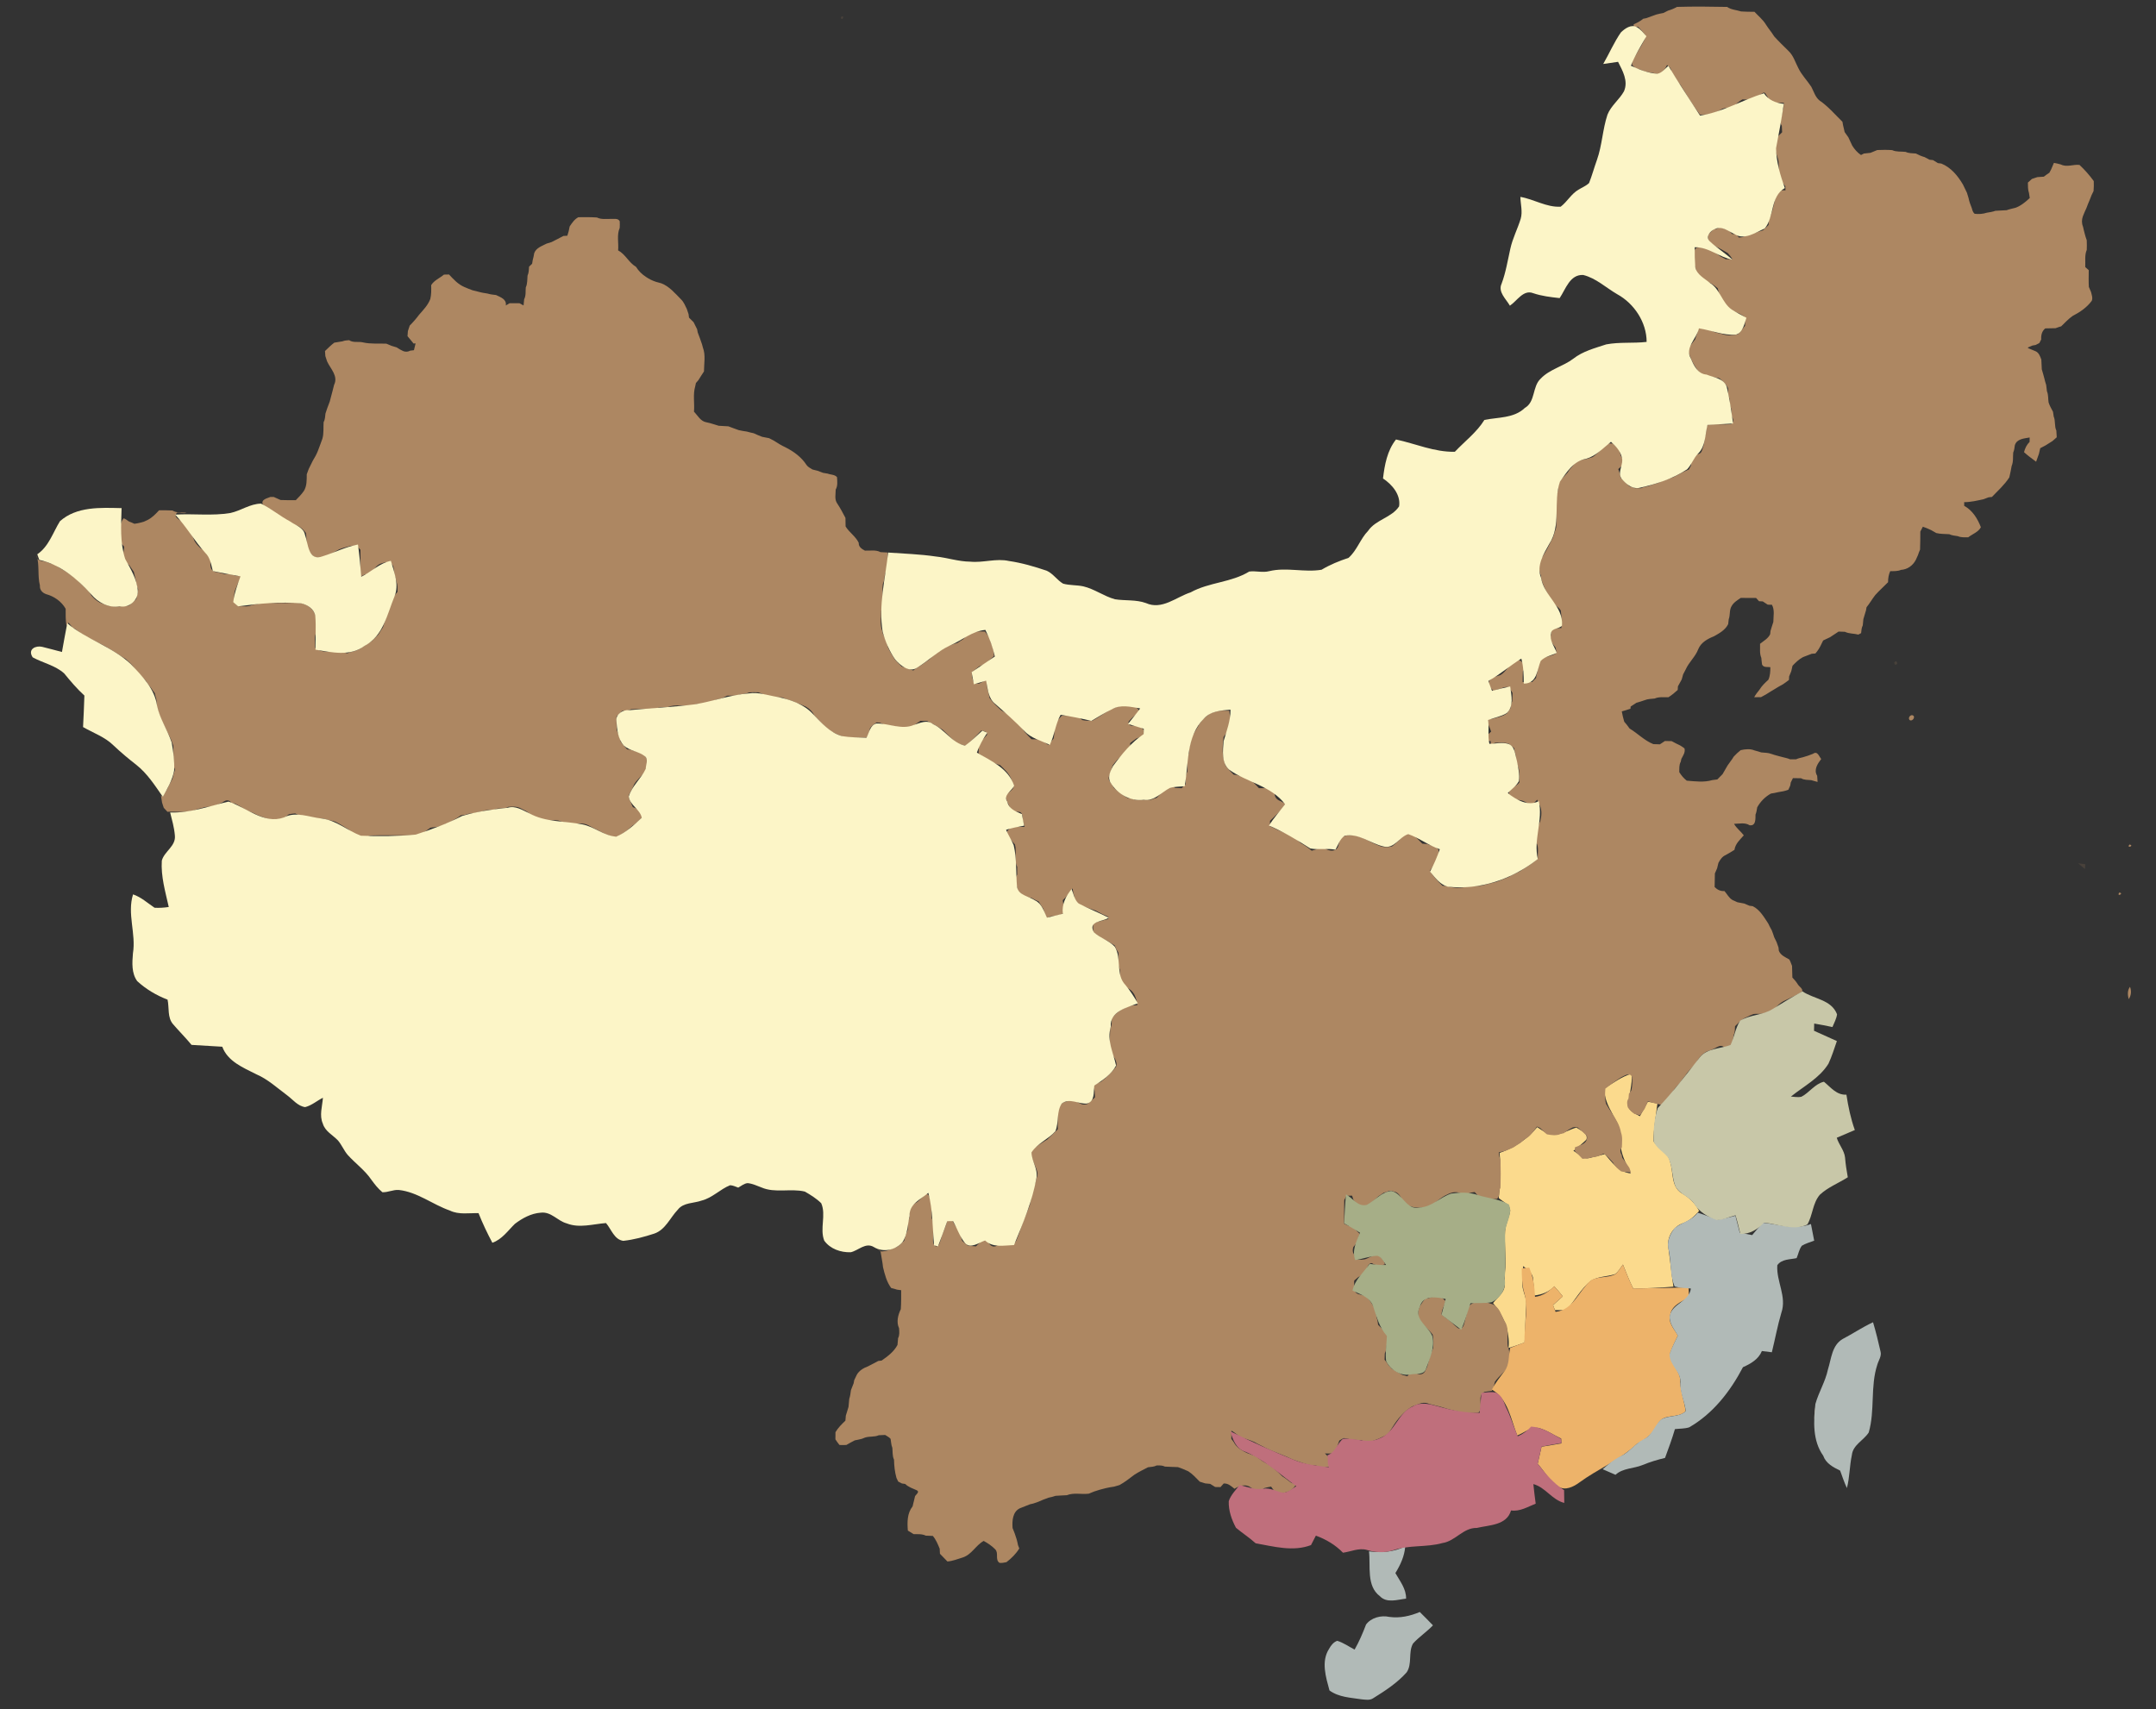 <?xml version="1.0" encoding="UTF-8" ?><!DOCTYPE svg PUBLIC "-//W3C//DTD SVG 1.1//EN"
    "http://www.w3.org/Graphics/SVG/1.1/DTD/svg11.dtd">
<svg height="1015pt"
    version="1.1"
    viewBox="0 0 1280 1015"
    width="1280pt"
    xmlns="http://www.w3.org/2000/svg">
    <rect x="0" y="0" width="1280" height="1015" fill="#333333" stroke="none"/>
    <g id="#fbda8dff">
        <path
            d=" M 952.60 646.19 C 957.83 643.05 962.79 639.23 968.75 637.55 C 969.15 644.07 967.12 650.33 966.52 656.75 C 967.43 660.00 970.93 661.26 973.57 662.81 C 975.16 659.94 976.74 657.06 978.33 654.18 C 980.21 654.53 982.10 654.88 984.00 655.22 C 983.13 662.67 981.66 670.10 981.64 677.63 C 984.38 681.97 990.30 684.16 991.43 689.59 C 993.60 695.91 991.91 704.53 998.39 708.50 C 1002.76 711.02 1006.49 714.48 1008.73 719.06 C 1006.01 722.16 1002.94 725.02 998.96 726.39 C 992.82 728.58 989.17 735.42 990.61 741.78 C 991.66 749.18 992.38 756.63 993.50 764.02 C 985.58 764.69 977.62 764.98 969.70 765.25 C 967.33 760.59 965.47 755.69 963.53 750.86 C 962.00 752.77 960.89 755.17 958.82 756.57 C 954.09 758.10 948.76 757.85 944.41 760.53 C 938.53 765.37 934.95 772.30 929.95 777.97 C 928.25 777.95 924.86 777.93 923.17 777.92 C 922.77 776.93 922.39 775.95 922.01 774.98 C 923.96 773.27 925.88 771.52 927.80 769.76 C 926.18 767.70 924.51 765.70 922.74 763.79 C 919.64 767.16 915.44 768.74 910.94 769.22 C 910.77 765.61 910.48 762.01 910.07 758.44 C 909.36 755.41 906.52 753.63 904.29 751.79 C 903.99 755.96 903.48 760.33 903.98 764.55 C 904.62 768.05 906.46 771.38 906.10 775.04 C 905.55 782.40 905.61 789.79 905.12 797.16 C 902.00 798.37 898.84 799.45 895.64 800.42 C 896.48 790.51 892.76 781.18 886.42 773.77 C 889.06 770.25 893.83 767.16 893.32 762.16 C 893.17 758.96 893.35 755.77 893.76 752.60 C 894.09 745.36 893.06 738.11 893.56 730.88 C 893.93 726.79 895.98 723.06 896.61 719.03 C 896.64 715.14 892.16 713.64 889.80 711.36 C 890.68 702.46 891.11 693.49 890.30 684.58 C 898.99 681.60 906.82 676.40 912.64 669.26 C 916.06 671.49 919.46 674.45 923.95 673.67 C 928.17 673.14 931.82 670.67 935.88 669.53 C 938.32 671.21 943.12 673.00 941.82 676.71 C 939.42 679.13 936.67 681.15 934.11 683.38 C 937.13 684.87 939.85 688.67 943.62 687.59 C 946.66 686.93 949.77 686.15 952.78 685.27 C 956.98 690.14 961.07 696.08 968.16 696.74 C 965.29 690.42 961.35 684.23 962.40 676.95 C 962.80 665.43 951.92 657.77 952.60 646.19 Z"
            fill="#fbda8d"
            opacity="1.00"
            title="gan" />
    </g>

    <g id="#ad8762ff">
        <path
            d=" M 995.61 4.10 C 1005.52 3.81 1015.44 3.91 1025.36 4.11 C 1027.85 5.84 1030.92 5.89 1033.71 6.80 C 1036.33 7.00 1038.97 6.99 1041.61 7.00 C 1043.88 9.48 1046.61 11.60 1048.36 14.51 C 1049.91 16.97 1051.83 19.17 1053.35 21.65 C 1056.05 24.63 1058.95 27.41 1061.81 30.24 C 1064.74 32.98 1065.84 36.99 1067.67 40.45 C 1069.64 44.53 1072.87 47.77 1075.35 51.52 C 1076.84 54.31 1077.70 57.66 1080.27 59.70 C 1085.40 63.19 1089.43 67.99 1093.84 72.31 C 1094.07 73.73 1094.34 75.16 1094.73 76.56 C 1094.83 77.02 1095.04 77.95 1095.15 78.42 C 1095.89 79.43 1096.65 80.46 1097.35 81.53 C 1098.11 83.18 1098.91 84.81 1099.66 86.48 C 1101.01 88.64 1102.72 90.61 1104.85 92.05 C 1105.28 91.83 1106.15 91.39 1106.59 91.17 C 1107.86 91.02 1109.17 90.89 1110.48 90.75 C 1111.82 90.18 1113.18 89.67 1114.53 89.09 C 1117.47 88.96 1120.42 88.93 1123.37 89.14 C 1125.86 90.30 1128.69 89.88 1131.36 90.18 C 1133.25 91.10 1135.38 90.97 1137.44 91.16 C 1139.08 92.02 1140.78 92.79 1142.60 93.28 C 1143.58 93.79 1144.57 94.32 1145.57 94.85 C 1146.07 94.90 1147.09 95.01 1147.60 95.06 C 1148.56 95.66 1149.53 96.25 1150.52 96.85 C 1151.02 96.91 1152.03 97.04 1152.54 97.11 C 1158.26 99.42 1162.30 104.34 1165.36 109.52 C 1166.14 111.16 1166.92 112.80 1167.74 114.42 C 1168.03 115.46 1168.34 116.48 1168.69 117.51 C 1169.11 119.57 1169.79 121.58 1170.62 123.52 C 1170.96 124.76 1171.27 126.08 1172.33 126.95 C 1174.74 127.20 1177.24 127.10 1179.58 126.30 C 1181.26 126.02 1183.00 125.81 1184.62 125.17 C 1186.84 125.01 1189.08 124.94 1191.33 124.81 C 1193.00 124.19 1194.78 123.84 1196.53 123.39 C 1199.80 122.20 1202.54 119.94 1205.05 117.58 C 1204.89 116.59 1204.74 115.61 1204.60 114.63 C 1203.90 112.63 1203.98 110.49 1203.94 108.41 C 1204.73 107.69 1205.53 106.97 1206.34 106.24 C 1207.42 105.91 1208.50 105.55 1209.58 105.16 C 1210.83 105.06 1212.11 104.99 1213.41 104.91 C 1214.46 104.09 1215.56 103.29 1216.70 102.56 C 1216.96 102.07 1217.48 101.10 1217.74 100.61 C 1218.28 99.31 1218.84 98.02 1219.39 96.71 C 1220.75 96.97 1222.15 97.23 1223.50 97.66 C 1227.04 99.47 1230.84 97.50 1234.59 97.93 C 1237.71 100.86 1240.55 104.05 1243.05 107.53 C 1243.14 109.50 1243.09 111.47 1242.93 113.44 C 1242.04 115.08 1241.32 116.80 1240.70 118.55 C 1239.98 120.20 1239.30 121.87 1238.69 123.56 C 1237.92 125.18 1237.21 126.82 1236.57 128.48 C 1235.88 130.46 1235.82 132.61 1236.66 134.56 C 1236.95 135.89 1237.25 137.23 1237.63 138.56 C 1237.98 139.92 1238.35 141.29 1238.88 142.61 C 1238.96 144.53 1238.97 146.45 1238.89 148.37 C 1237.51 151.59 1238.19 155.18 1237.99 158.57 C 1238.51 159.04 1239.55 159.96 1240.07 160.42 C 1240.04 163.73 1239.95 167.05 1240.13 170.36 C 1240.56 171.36 1241.00 172.38 1241.43 173.40 C 1241.82 175.07 1242.59 176.94 1241.85 178.64 C 1238.93 182.60 1234.81 185.39 1230.50 187.61 C 1227.98 189.37 1225.92 191.66 1223.71 193.76 C 1222.58 194.09 1221.47 194.46 1220.39 194.88 C 1218.33 194.97 1216.29 195.00 1214.25 195.00 C 1212.24 196.66 1211.69 199.03 1211.85 201.54 C 1211.57 202.09 1211.02 203.17 1210.74 203.71 C 1210.18 203.99 1209.06 204.56 1208.50 204.85 C 1208.03 204.93 1207.10 205.10 1206.63 205.18 C 1205.97 205.47 1204.66 206.04 1204.00 206.32 L 1204.00 206.69 C 1205.51 207.29 1207.03 207.94 1208.56 208.58 C 1210.53 209.51 1211.19 211.58 1211.92 213.48 C 1211.99 215.43 1212.06 217.38 1212.20 219.33 C 1212.78 221.04 1213.16 222.81 1213.68 224.55 C 1214.00 225.90 1214.34 227.27 1214.80 228.60 C 1214.93 229.86 1215.07 231.11 1215.26 232.37 C 1216.18 234.46 1215.86 236.78 1216.24 238.98 C 1216.85 240.92 1217.89 242.70 1218.85 244.50 C 1218.96 245.44 1219.11 246.37 1219.27 247.32 C 1220.42 249.96 1219.58 253.01 1220.83 255.64 C 1220.91 256.97 1220.98 258.31 1221.07 259.65 C 1220.23 260.39 1219.41 261.12 1218.59 261.85 C 1217.19 262.71 1215.82 263.60 1214.44 264.47 C 1213.37 265.01 1212.31 265.56 1211.27 266.13 C 1211.01 267.26 1210.75 268.39 1210.48 269.52 C 1209.93 271.07 1209.34 272.60 1208.82 274.15 C 1206.37 272.34 1203.90 270.55 1201.65 268.50 C 1202.22 266.21 1203.25 264.05 1204.96 262.39 C 1204.96 261.74 1204.97 260.43 1204.98 259.77 C 1201.66 260.39 1197.30 260.55 1196.18 264.44 C 1195.99 265.89 1195.83 267.36 1195.23 268.71 C 1194.97 271.36 1195.41 274.17 1194.30 276.68 C 1193.98 278.33 1193.73 279.99 1193.32 281.63 C 1193.22 282.09 1193.01 283.00 1192.91 283.46 C 1190.10 287.86 1186.18 291.32 1182.61 295.07 C 1182.10 295.13 1181.10 295.24 1180.59 295.30 C 1179.58 295.69 1178.57 296.07 1177.57 296.45 C 1173.79 297.24 1170.01 298.19 1166.12 298.17 C 1166.12 298.72 1166.12 299.81 1166.12 300.35 C 1171.05 303.03 1174.07 307.96 1176.03 313.06 C 1174.58 315.92 1171.01 317.10 1168.53 319.03 C 1166.45 319.04 1164.30 319.23 1162.35 318.37 C 1160.62 318.09 1158.84 317.97 1157.26 317.20 C 1154.68 317.03 1152.07 317.13 1149.56 316.52 C 1148.54 315.94 1147.52 315.36 1146.53 314.79 C 1144.92 314.00 1143.26 313.32 1141.58 312.75 C 1141.20 313.47 1140.45 314.93 1140.08 315.65 C 1140.04 319.22 1140.09 322.79 1139.92 326.35 C 1139.46 327.40 1139.05 328.47 1138.70 329.56 C 1138.24 330.53 1137.80 331.51 1137.38 332.49 C 1135.65 335.82 1132.44 338.15 1128.64 338.38 C 1126.60 339.25 1124.36 339.13 1122.21 339.14 C 1121.28 341.21 1120.91 343.44 1120.93 345.71 C 1118.41 348.30 1115.69 350.67 1113.29 353.37 C 1111.47 355.70 1110.02 358.30 1108.14 360.59 C 1108.06 361.05 1107.91 361.97 1107.83 362.43 C 1107.26 364.15 1106.82 365.91 1106.27 367.64 C 1106.14 368.86 1106.02 370.09 1105.91 371.33 C 1105.18 372.76 1105.08 374.37 1104.93 375.94 C 1104.52 376.16 1103.69 376.60 1103.27 376.82 C 1100.64 376.10 1097.78 376.38 1095.31 375.15 C 1094.04 375.09 1092.78 375.05 1091.55 375.02 C 1089.86 376.15 1088.18 377.29 1086.48 378.37 C 1085.11 379.02 1083.75 379.66 1082.40 380.30 C 1082.13 380.84 1081.60 381.93 1081.33 382.47 C 1080.42 384.49 1079.25 386.38 1077.78 388.04 C 1077.25 388.07 1076.17 388.15 1075.64 388.19 C 1074.59 388.61 1073.55 389.00 1072.51 389.38 C 1071.98 389.59 1070.90 390.01 1070.36 390.22 C 1067.98 391.49 1066.05 393.38 1064.21 395.31 C 1063.97 396.39 1063.72 397.47 1063.46 398.55 C 1063.05 399.58 1062.63 400.61 1062.20 401.63 C 1062.17 402.16 1062.11 403.22 1062.08 403.75 C 1060.89 404.65 1059.72 405.55 1058.48 406.35 C 1056.72 407.22 1055.09 408.30 1053.42 409.29 C 1051.72 410.25 1050.11 411.33 1048.45 412.34 C 1047.45 412.86 1046.48 413.40 1045.51 413.95 C 1044.14 413.97 1042.78 413.99 1041.44 414.01 C 1042.29 412.40 1043.43 410.97 1044.58 409.56 C 1045.94 407.26 1047.91 405.43 1049.86 403.64 C 1050.94 401.28 1051.04 398.69 1051.04 396.15 C 1049.31 395.91 1047.10 396.53 1046.13 394.64 C 1045.90 393.31 1045.81 391.96 1045.68 390.63 C 1044.54 387.99 1045.04 385.06 1044.93 382.28 C 1047.07 380.54 1049.69 379.20 1050.93 376.59 C 1050.99 376.10 1051.10 375.10 1051.15 374.60 C 1051.74 372.85 1052.17 371.04 1052.81 369.31 C 1052.84 365.91 1053.73 362.19 1051.96 359.08 C 1051.35 359.07 1050.13 359.06 1049.51 359.06 C 1048.51 358.40 1047.51 357.75 1046.52 357.10 C 1045.98 357.08 1044.89 357.02 1044.34 357.00 C 1043.90 356.51 1043.02 355.55 1042.57 355.06 C 1039.53 355.01 1036.50 355.00 1033.47 355.03 C 1031.44 356.40 1029.20 357.74 1028.01 359.96 C 1026.58 362.30 1027.31 365.20 1026.33 367.70 C 1026.20 368.65 1026.10 369.61 1026.01 370.58 C 1024.32 374.10 1020.83 375.97 1017.60 377.81 C 1013.80 379.32 1009.94 381.43 1008.27 385.39 C 1006.60 389.95 1002.69 393.14 1000.77 397.54 C 1000.26 398.50 999.75 399.46 999.26 400.43 C 998.98 401.45 998.69 402.47 998.41 403.49 C 997.66 404.85 996.91 406.20 996.16 407.55 C 996.13 408.08 996.07 409.15 996.05 409.68 C 994.33 411.26 992.54 412.74 990.57 413.99 C 987.82 414.07 984.93 413.64 982.35 414.78 C 980.36 414.99 978.32 414.98 976.46 415.75 C 974.83 416.32 973.19 416.85 971.54 417.30 C 970.39 418.08 969.25 418.84 968.09 419.55 C 968.06 419.87 968.02 420.51 968.00 420.83 C 966.28 421.39 964.57 421.95 962.84 422.42 C 963.17 424.49 963.73 426.52 964.30 428.55 C 965.43 429.83 966.52 431.16 967.47 432.59 C 972.32 435.49 976.23 439.72 981.57 441.85 C 982.85 441.89 984.15 441.93 985.47 441.97 C 986.46 441.31 987.45 440.65 988.46 439.99 C 989.77 440.00 991.10 440.03 992.44 440.07 C 994.08 440.99 995.77 441.82 997.48 442.63 C 998.37 443.15 999.23 443.74 1000.07 444.38 C 1000.68 446.68 999.23 448.67 998.22 450.58 C 998.13 451.02 997.93 451.89 997.84 452.33 C 996.77 454.22 997.04 456.41 996.97 458.49 C 998.17 460.40 999.60 462.17 1001.42 463.55 C 1006.41 463.95 1011.70 464.67 1016.57 463.21 C 1017.56 463.07 1018.56 462.94 1019.57 462.82 C 1020.60 461.77 1021.64 460.73 1022.67 459.68 C 1023.62 457.93 1024.70 456.26 1025.66 454.51 C 1026.83 452.74 1028.23 451.13 1029.29 449.28 C 1030.56 447.89 1031.94 446.60 1033.43 445.43 C 1036.12 444.84 1039.02 444.49 1041.66 445.60 C 1042.99 445.97 1044.34 446.32 1045.67 446.78 C 1047.67 446.97 1049.75 446.94 1051.67 447.67 C 1052.11 447.82 1052.98 448.11 1053.42 448.25 C 1055.13 448.78 1056.89 449.16 1058.64 449.65 C 1060.01 449.98 1061.40 450.28 1062.73 450.86 C 1063.90 450.87 1065.10 450.88 1066.31 450.86 C 1067.59 450.26 1069.00 449.96 1070.39 449.64 C 1071.40 449.31 1072.43 448.99 1073.47 448.69 C 1074.43 448.31 1075.41 447.94 1076.40 447.58 C 1079.01 445.70 1079.91 449.07 1081.23 450.70 C 1079.09 453.49 1076.64 457.12 1078.84 460.63 C 1078.92 461.85 1079.00 463.08 1079.08 464.31 C 1077.80 464.00 1076.54 463.64 1075.31 463.25 C 1073.27 463.02 1071.10 463.24 1069.30 462.12 C 1067.67 462.05 1066.05 462.04 1064.45 462.04 C 1064.13 462.68 1063.50 463.94 1063.18 464.58 C 1063.10 465.06 1062.93 466.01 1062.84 466.49 C 1062.56 467.10 1062.01 468.34 1061.73 468.95 C 1059.76 469.70 1057.69 470.10 1055.63 470.38 C 1054.23 470.76 1052.82 470.99 1051.42 471.20 C 1047.97 473.06 1045.13 475.97 1043.24 479.39 C 1043.00 480.85 1042.80 482.33 1042.23 483.71 C 1042.17 486.27 1042.54 490.54 1038.74 490.03 C 1035.98 488.24 1032.54 489.16 1029.49 489.18 C 1030.95 491.84 1033.50 493.60 1035.28 496.02 C 1032.99 498.60 1030.26 501.01 1029.73 504.63 C 1028.00 505.67 1026.34 506.80 1024.55 507.70 C 1022.47 508.59 1021.22 510.46 1020.21 512.38 C 1019.96 513.45 1019.70 514.52 1019.43 515.60 C 1019.00 516.61 1018.56 517.63 1018.11 518.64 C 1018.01 521.32 1018.00 524.01 1017.96 526.70 C 1019.53 528.32 1021.49 529.29 1023.80 529.09 C 1025.35 530.87 1026.42 533.14 1028.52 534.39 C 1029.51 534.82 1030.51 535.27 1031.51 535.75 C 1032.87 535.98 1034.25 536.22 1035.62 536.53 C 1036.62 536.94 1037.62 537.37 1038.63 537.82 C 1039.12 537.88 1040.11 538.01 1040.60 538.08 C 1044.86 540.22 1047.25 544.54 1049.79 548.37 C 1050.43 549.74 1051.13 551.10 1051.89 552.44 C 1052.40 553.77 1052.91 555.12 1053.33 556.51 C 1053.79 557.47 1054.26 558.44 1054.75 559.41 C 1055.09 560.49 1055.47 561.56 1055.89 562.63 C 1055.93 563.11 1056.03 564.06 1056.08 564.54 C 1057.18 567.29 1059.89 568.34 1062.28 569.71 C 1063.02 570.87 1063.34 572.26 1063.92 573.52 C 1063.99 575.83 1064.04 578.13 1064.12 580.45 C 1065.33 581.71 1066.50 583.06 1067.42 584.59 C 1068.22 585.91 1070.30 586.92 1070.01 588.64 C 1068.42 590.02 1066.42 590.76 1064.60 591.73 C 1062.84 592.57 1061.11 593.44 1059.34 594.22 C 1056.20 595.75 1054.00 598.52 1051.60 600.95 C 1050.60 601.01 1049.62 601.08 1048.65 601.17 C 1046.32 602.49 1043.56 601.75 1041.03 602.13 C 1039.11 602.80 1037.33 603.82 1035.48 604.64 C 1033.43 605.91 1031.76 607.66 1030.08 609.36 C 1029.98 611.13 1030.06 612.97 1029.26 614.62 C 1029.02 616.26 1028.83 617.91 1028.54 619.55 C 1027.51 621.45 1025.89 622.48 1023.70 622.00 C 1022.12 620.11 1020.06 621.41 1018.40 622.28 C 1016.82 623.11 1015.18 623.84 1013.45 624.28 C 1010.36 625.90 1008.18 628.55 1006.71 631.67 C 1004.62 633.92 1002.23 635.94 1000.60 638.57 C 999.55 639.88 998.50 641.19 997.65 642.64 C 996.54 643.89 995.41 645.11 994.30 646.35 C 992.25 649.75 990.05 653.07 987.64 656.22 C 986.21 655.99 984.79 655.76 983.42 655.38 C 981.70 654.97 980.01 654.47 978.36 653.92 C 977.72 655.44 977.05 656.95 976.39 658.46 C 975.52 659.75 974.57 660.97 973.63 662.21 C 972.55 661.97 971.47 661.73 970.42 661.48 C 968.87 660.39 967.56 659.05 966.43 657.56 C 966.03 655.82 965.61 653.90 966.82 652.37 C 966.90 651.38 966.99 650.40 967.08 649.42 C 967.44 648.93 968.15 647.95 968.51 647.46 C 969.16 644.82 969.19 642.06 968.89 639.38 C 967.46 636.56 964.51 638.76 962.55 639.63 C 959.28 641.71 956.18 644.04 953.10 646.39 C 952.85 649.40 952.72 652.51 953.53 655.46 C 955.63 659.27 958.40 662.66 960.37 666.56 C 961.28 668.41 962.01 670.35 962.36 672.40 C 963.42 675.26 962.96 678.36 962.89 681.34 C 961.68 682.58 961.81 684.28 962.78 685.62 C 962.87 686.08 963.04 687.00 963.12 687.46 C 964.65 689.39 966.01 691.46 967.38 693.52 C 967.61 694.17 968.06 695.47 968.29 696.12 C 966.33 696.02 964.38 695.94 962.47 695.57 C 960.56 694.13 958.66 692.56 957.67 690.35 C 955.88 688.52 954.31 686.20 952.07 685.02 C 951.69 685.19 950.93 685.54 950.56 685.71 C 948.76 686.83 946.68 687.08 944.63 687.28 C 943.01 688.06 941.20 687.97 939.48 688.09 C 938.02 686.53 936.52 685.03 935.00 683.56 C 935.00 682.99 935.00 681.86 934.99 681.29 C 936.20 680.81 937.40 680.30 938.63 679.82 C 940.99 678.88 942.65 677.16 942.12 674.47 C 940.28 672.74 938.48 670.99 936.53 669.41 C 935.51 669.16 934.50 669.21 933.53 669.56 C 933.02 669.83 932.02 670.38 931.52 670.65 C 930.46 671.34 929.44 672.09 928.46 672.87 C 928.01 672.97 927.09 673.16 926.64 673.26 C 924.08 674.51 921.14 674.06 918.47 673.57 C 916.31 672.24 914.95 669.44 912.43 668.95 C 910.48 671.76 908.56 674.83 905.35 676.36 C 904.44 677.12 903.54 677.89 902.65 678.67 C 901.22 679.52 899.85 680.45 898.47 681.36 C 896.84 682.09 895.22 682.81 893.55 683.40 C 892.30 683.72 891.05 684.02 889.81 684.29 C 890.00 685.77 890.10 687.31 890.83 688.67 C 891.00 694.22 891.02 699.78 890.83 705.34 C 889.48 707.37 890.84 710.41 888.63 711.90 C 885.56 712.15 882.47 711.97 879.40 712.00 C 878.08 710.61 876.76 709.23 875.49 707.83 C 874.05 708.02 872.59 708.15 871.32 708.88 C 870.09 708.90 868.88 708.91 867.68 708.90 C 865.16 707.24 861.88 707.86 859.38 709.19 C 855.19 710.98 852.10 714.37 848.44 716.97 C 844.76 716.76 840.82 717.74 837.35 716.22 C 836.85 716.15 835.87 716.02 835.37 715.95 C 834.67 715.17 833.98 714.40 833.30 713.64 C 831.75 711.32 830.72 708.03 827.58 707.55 C 826.19 707.02 824.66 706.80 823.39 707.77 C 822.94 707.86 822.02 708.05 821.57 708.15 C 820.51 708.90 819.45 709.66 818.34 710.33 C 816.30 712.13 814.38 714.05 812.55 716.06 C 810.48 716.00 808.43 715.93 806.40 715.60 C 805.36 714.66 804.39 713.67 803.56 712.57 C 803.35 711.92 802.95 710.63 802.74 709.98 C 801.61 709.98 800.50 709.98 799.39 710.00 C 799.06 710.65 798.40 711.95 798.07 712.59 C 797.93 717.27 798.01 721.94 798.00 726.62 C 798.64 726.93 799.93 727.56 800.57 727.87 C 801.07 727.91 802.08 728.00 802.58 728.05 C 804.10 729.59 805.64 731.12 807.23 732.61 C 806.90 733.61 806.57 734.60 806.22 735.60 C 806.14 736.07 805.99 737.02 805.91 737.49 C 805.06 738.47 804.24 739.48 803.44 740.50 C 803.10 741.82 802.84 743.22 803.65 744.45 C 804.24 745.63 804.83 746.82 805.38 748.05 C 807.39 747.97 809.52 748.20 811.43 747.36 C 812.74 746.70 814.08 746.08 815.45 745.53 C 816.47 745.23 817.52 745.17 818.58 745.36 C 819.59 746.31 820.59 747.30 821.44 748.44 C 821.63 749.01 822.03 750.15 822.23 750.72 C 820.63 751.09 818.98 752.54 817.39 751.28 C 816.95 751.14 816.06 750.87 815.61 750.73 C 813.20 748.67 812.14 751.61 811.31 753.50 C 810.22 755.59 808.49 757.29 806.37 758.35 C 805.56 759.02 804.76 759.71 803.97 760.40 C 804.12 763.32 802.96 767.12 806.45 768.45 C 807.81 768.81 809.19 769.17 810.58 769.55 C 813.03 771.20 814.24 774.00 815.87 776.37 C 816.71 778.27 817.06 780.31 817.29 782.38 C 817.79 783.74 817.97 785.20 818.17 786.65 C 820.09 788.61 822.03 790.56 824.05 792.45 C 823.97 794.51 824.20 796.69 823.28 798.63 C 823.01 800.33 822.98 802.12 822.14 803.68 C 822.06 804.89 822.03 806.12 822.01 807.36 C 822.83 808.41 823.65 809.51 824.36 810.68 C 824.99 811.36 825.64 812.03 826.30 812.72 C 828.39 813.91 830.40 815.23 832.52 816.39 C 833.51 816.68 834.52 816.96 835.55 817.23 C 836.00 816.65 836.91 815.50 837.36 814.92 C 838.35 814.98 839.35 815.06 840.36 815.16 C 842.58 816.77 845.52 816.24 846.37 813.49 C 846.62 812.98 847.11 811.96 847.35 811.45 C 847.83 809.80 848.18 808.11 848.66 806.47 C 848.97 805.45 849.30 804.44 849.64 803.45 C 850.02 802.40 850.44 801.38 850.90 800.38 C 851.04 797.73 851.14 795.05 850.57 792.46 C 848.11 789.26 844.88 786.75 842.44 783.53 C 841.68 780.78 841.72 777.85 843.13 775.32 C 844.09 773.83 845.11 772.38 846.23 771.01 C 846.76 770.96 847.81 770.85 848.34 770.80 C 850.54 769.55 853.13 770.08 855.54 769.99 C 856.42 770.85 857.31 771.71 858.23 772.58 C 857.92 773.52 857.61 774.46 857.29 775.40 C 856.41 776.99 855.93 778.73 855.80 780.55 C 856.66 781.23 857.53 781.93 858.41 782.63 C 861.07 784.20 863.02 786.67 865.46 788.55 C 867.81 789.99 868.96 787.53 869.39 785.55 C 869.82 783.83 870.18 782.09 870.71 780.41 C 870.96 779.05 871.20 777.71 871.50 776.39 C 872.43 774.97 873.71 773.86 875.43 773.53 C 878.05 772.79 880.94 772.61 883.53 773.64 C 884.54 773.94 885.55 774.25 886.58 774.58 C 888.15 775.54 889.49 776.86 890.37 778.51 C 891.12 780.16 891.89 781.81 892.70 783.46 C 892.98 783.93 893.53 784.88 893.80 785.36 C 896.10 789.66 894.53 794.69 895.12 799.32 C 896.82 803.09 896.00 807.53 895.57 811.52 C 893.16 814.73 889.88 817.16 887.54 820.44 C 887.26 821.45 887.00 822.47 886.76 823.50 C 886.49 824.09 885.97 825.27 885.70 825.86 C 884.27 826.02 882.85 826.19 881.45 826.46 C 876.16 828.71 881.40 835.78 877.64 838.89 C 873.91 838.99 870.01 839.53 866.41 838.35 C 865.06 838.02 863.72 837.72 862.42 837.34 C 861.06 837.01 859.71 836.71 858.41 836.29 C 857.95 836.15 857.04 835.85 856.59 835.71 C 855.26 835.27 853.91 834.97 852.58 834.66 C 851.26 834.26 849.92 833.96 848.60 833.66 C 846.65 832.72 844.43 832.79 842.47 833.60 C 841.07 834.10 839.70 834.63 838.33 835.16 C 833.63 838.07 829.82 842.32 826.98 847.03 C 825.66 848.93 824.66 851.23 822.52 852.37 C 821.14 852.97 819.79 853.62 818.45 854.29 C 817.48 854.67 816.51 855.04 815.55 855.41 C 813.23 856.14 810.48 856.56 808.34 855.13 C 806.11 855.01 803.89 854.98 801.67 854.86 C 800.44 854.09 799.02 854.03 797.65 853.94 C 797.03 854.30 795.77 855.01 795.14 855.37 C 794.50 857.06 793.92 858.79 793.40 860.54 C 792.36 863.62 789.23 863.06 786.61 863.03 C 787.39 863.84 788.19 864.65 789.00 865.47 C 788.99 867.31 788.99 869.16 789.00 871.02 C 786.44 870.89 783.69 871.47 781.34 870.20 C 779.34 869.99 777.27 870.09 775.40 869.30 C 774.94 869.16 774.03 868.89 773.57 868.75 C 772.55 868.37 771.53 868.02 770.51 867.70 C 768.47 867.02 766.45 866.28 764.57 865.26 C 762.53 864.35 760.43 863.60 758.38 862.74 C 755.99 861.87 753.66 860.88 751.40 859.74 C 749.81 858.87 748.17 858.10 746.56 857.28 C 746.08 857.02 745.12 856.49 744.65 856.22 C 743.27 855.66 741.90 855.11 740.51 854.65 C 739.16 854.21 737.81 853.81 736.48 853.39 C 734.68 852.07 733.01 850.59 731.08 849.49 C 731.02 851.10 731.01 852.74 731.03 854.38 C 731.85 855.42 732.65 856.51 733.32 857.69 C 735.09 860.11 737.75 861.51 740.39 862.81 C 742.06 863.48 743.78 864.05 745.50 864.62 C 747.46 866.01 749.25 867.66 751.42 868.74 C 755.28 870.64 758.27 873.72 761.34 876.67 C 763.16 877.72 764.74 879.15 766.47 880.38 C 767.22 880.66 768.72 881.21 769.47 881.48 C 768.47 883.07 767.17 884.44 765.56 885.42 C 764.54 885.73 763.53 886.05 762.53 886.37 C 760.93 887.00 759.20 886.98 757.53 887.07 C 756.72 885.52 755.69 884.12 754.65 882.74 C 753.28 882.97 751.91 883.22 750.59 883.62 C 748.14 885.78 744.98 885.07 742.61 883.24 C 739.52 880.96 735.82 882.16 732.90 884.02 C 730.99 882.48 729.15 880.68 726.49 880.89 C 726.02 881.42 725.08 882.49 724.60 883.02 C 723.54 882.99 722.48 882.98 721.44 882.97 C 720.45 882.34 719.46 881.72 718.49 881.11 C 717.49 881.00 716.50 880.90 715.52 880.82 C 714.44 880.44 713.36 880.10 712.29 879.80 C 710.12 877.63 708.08 875.29 705.48 873.64 C 704.47 873.20 703.46 872.76 702.47 872.32 C 701.41 871.95 700.38 871.56 699.36 871.16 C 696.77 871.04 694.19 871.01 691.62 870.85 C 690.09 870.05 688.35 870.14 686.70 870.18 C 685.09 870.99 683.27 871.02 681.54 871.25 C 678.84 872.66 676.09 873.98 673.54 875.63 C 670.65 877.80 667.83 880.06 664.66 881.80 C 663.58 882.08 662.51 882.39 661.46 882.74 C 659.79 882.99 658.12 883.24 656.48 883.65 C 654.13 884.18 651.83 884.88 649.56 885.65 C 648.50 886.04 647.45 886.46 646.42 886.92 C 642.10 887.49 637.48 886.16 633.36 887.84 C 631.14 887.97 628.91 888.02 626.70 888.20 C 625.37 888.71 623.97 888.99 622.59 889.29 C 620.54 890.00 618.51 890.77 616.54 891.70 C 615.49 892.02 614.46 892.38 613.44 892.78 C 612.97 892.88 612.02 893.10 611.54 893.21 C 609.53 894.01 607.50 894.77 605.50 895.59 C 601.15 897.66 600.83 903.14 601.16 907.34 C 601.60 908.37 602.02 909.43 602.41 910.50 C 603.26 912.77 603.95 915.10 604.38 917.49 C 604.57 917.98 604.95 918.97 605.14 919.46 C 603.18 922.65 600.50 925.32 597.53 927.59 C 596.16 927.84 594.76 928.21 593.38 927.99 C 590.60 926.12 593.10 922.17 590.83 919.96 C 588.87 917.90 586.46 916.35 584.00 914.98 C 579.27 917.63 576.91 923.07 571.60 924.80 C 568.59 925.71 565.64 926.95 562.47 927.18 C 560.99 925.64 559.52 924.12 558.04 922.61 C 557.98 921.58 557.93 920.57 557.88 919.58 C 556.77 916.92 555.70 914.22 553.82 912.01 C 552.42 911.97 551.02 911.92 549.64 911.85 C 547.38 910.74 544.83 911.01 542.41 910.94 C 541.26 910.23 540.11 909.55 538.98 908.85 C 538.59 903.83 538.54 898.57 541.82 894.42 C 541.92 893.96 542.14 893.02 542.25 892.56 C 542.63 891.21 542.92 889.84 543.23 888.50 C 543.77 887.43 546.27 885.83 544.25 884.89 C 541.87 883.82 539.32 883.03 537.41 881.15 C 536.93 881.08 535.96 880.94 535.47 880.87 C 534.92 880.59 533.81 880.02 533.26 879.74 C 533.00 879.20 532.48 878.10 532.22 877.56 C 531.23 874.02 530.84 870.38 530.77 866.72 C 529.71 864.51 530.04 862.02 529.77 859.68 C 529.06 857.99 529.07 856.15 528.74 854.40 C 527.90 853.33 526.59 852.81 525.52 852.06 C 524.24 852.09 522.97 852.14 521.71 852.23 C 519.10 853.42 516.10 852.70 513.42 853.66 C 512.99 853.83 512.12 854.17 511.69 854.35 C 510.29 854.73 508.88 855.00 507.47 855.27 C 505.79 856.15 504.10 857.02 502.48 858.00 C 501.10 858.03 499.72 858.14 498.36 857.98 C 497.46 856.94 496.74 855.78 495.98 854.66 C 495.99 853.23 496.00 851.81 496.01 850.41 C 497.56 847.79 499.73 845.65 501.91 843.57 C 501.99 842.57 502.07 841.58 502.16 840.60 C 502.75 838.87 503.18 837.09 503.76 835.37 C 503.89 833.78 504.02 832.19 504.20 830.62 C 504.78 828.94 504.96 827.18 505.20 825.45 C 505.72 824.09 506.22 822.73 506.79 821.40 C 506.88 820.93 507.06 819.98 507.15 819.50 C 507.65 818.48 508.14 817.46 508.62 816.44 C 509.65 814.50 511.37 813.14 513.31 812.18 C 513.83 811.96 514.87 811.51 515.39 811.29 C 517.43 810.25 519.46 809.21 521.46 808.11 C 521.95 808.05 522.93 807.95 523.42 807.89 C 527.04 805.35 530.74 802.62 532.83 798.60 C 532.93 797.25 533.04 795.90 533.19 794.58 C 534.16 792.74 533.90 790.64 533.76 788.67 C 532.06 785.02 533.11 780.84 534.79 777.40 C 535.07 773.64 535.00 769.87 535.01 766.11 C 534.41 766.03 533.19 765.87 532.59 765.79 C 531.42 765.41 530.25 765.07 529.08 764.80 C 526.39 761.16 525.27 756.75 524.24 752.43 C 523.95 749.29 523.20 746.22 522.77 743.10 C 521.88 742.37 521.01 741.66 520.16 740.93 C 521.17 741.64 522.17 742.38 523.17 743.14 C 524.59 742.96 526.04 742.86 527.41 742.35 C 529.03 741.49 530.78 740.89 532.55 740.39 C 534.11 739.32 535.49 738.03 536.84 736.71 C 537.06 735.61 537.31 734.52 537.59 733.45 C 537.99 732.41 538.42 731.39 538.88 730.38 C 539.09 728.02 538.56 725.45 539.88 723.33 C 539.98 721.33 540.00 719.33 540.00 717.34 C 541.45 715.98 542.88 714.57 544.67 713.66 C 546.47 712.09 547.98 710.17 549.98 708.84 C 551.98 709.37 552.00 712.04 552.91 713.59 C 553.01 716.83 552.95 720.08 553.12 723.33 C 554.75 726.27 553.76 729.78 553.99 732.99 C 554.27 735.31 553.05 738.41 555.39 739.98 C 557.42 740.61 557.88 737.91 558.38 736.53 C 558.68 735.51 558.98 734.50 559.27 733.50 C 559.76 732.20 560.22 730.90 560.75 729.63 C 561.39 728.12 561.95 726.59 562.31 725.00 C 563.38 724.99 564.45 724.99 565.53 725.00 C 566.78 727.29 568.22 729.49 569.87 731.53 C 569.97 731.99 570.16 732.92 570.26 733.38 C 570.61 734.49 570.93 735.63 571.21 736.78 C 572.28 737.72 573.37 738.65 574.49 739.57 C 576.12 739.87 577.77 739.97 579.44 740.07 C 581.12 738.27 583.01 736.33 585.57 735.94 C 587.08 737.96 588.13 740.98 591.27 739.96 C 594.91 737.14 601.31 741.57 603.43 736.51 C 604.10 734.85 604.77 733.20 605.33 731.51 C 605.79 730.16 606.20 728.81 606.68 727.48 C 606.99 726.50 607.34 725.53 607.71 724.57 C 608.62 722.54 609.37 720.45 610.27 718.42 C 610.66 717.45 611.04 716.48 611.41 715.51 C 611.90 713.49 612.08 711.41 612.64 709.41 C 612.96 708.06 613.27 706.71 613.71 705.40 C 613.85 704.95 614.14 704.04 614.29 703.58 C 614.70 702.26 615.01 700.92 615.35 699.59 C 616.20 697.95 616.11 696.12 615.42 694.46 C 615.04 693.51 614.65 692.56 614.27 691.63 C 613.67 690.27 613.11 688.92 612.61 687.54 C 612.32 686.53 612.06 685.53 611.83 684.52 C 613.29 681.78 615.98 680.22 618.53 678.64 C 619.55 677.95 620.59 677.29 621.67 676.69 C 623.83 674.69 625.89 672.60 628.00 670.56 C 628.10 666.51 627.50 662.38 628.52 658.41 C 628.92 656.74 629.90 655.38 631.41 654.57 C 632.42 654.25 633.43 653.94 634.46 653.65 C 635.47 653.12 636.51 653.08 637.58 653.54 C 638.92 654.08 640.24 654.69 641.56 655.34 C 642.79 656.13 644.18 655.90 645.52 655.57 C 647.08 654.31 648.57 652.95 650.06 651.62 C 649.99 650.29 649.93 648.97 649.86 647.66 C 649.43 646.59 649.04 645.52 648.70 644.44 C 650.30 643.77 651.89 643.07 653.49 642.40 C 656.97 639.96 659.86 636.77 662.57 633.52 C 663.26 631.72 662.69 630.00 661.79 628.41 C 657.73 623.32 659.11 616.67 659.13 610.66 C 660.38 608.79 659.91 606.48 660.03 604.37 C 661.75 602.69 663.42 600.90 665.51 599.65 C 666.88 599.01 668.23 598.31 669.56 597.59 C 671.36 596.95 673.29 596.98 675.18 596.87 C 675.11 594.62 674.40 592.51 673.43 590.52 C 672.46 588.85 671.13 587.42 669.34 586.66 C 667.85 585.34 666.43 583.97 665.00 582.61 C 665.00 580.30 664.99 577.99 664.86 575.69 C 663.23 572.58 664.26 568.90 663.95 565.54 C 663.63 565.02 662.98 563.98 662.66 563.47 C 662.44 562.95 661.99 561.90 661.76 561.38 C 660.28 560.52 658.87 559.57 657.42 558.67 C 656.46 558.22 655.51 557.78 654.56 557.34 C 652.69 556.16 650.78 555.05 649.09 553.64 C 648.91 551.81 648.95 549.98 648.93 548.16 C 650.73 547.59 652.55 547.05 654.41 546.65 C 655.60 546.30 656.79 545.98 658.00 545.69 C 658.00 545.36 658.00 544.69 658.00 544.36 C 656.79 543.84 655.60 543.29 654.41 542.76 C 653.09 542.05 651.76 541.35 650.45 540.67 C 649.12 540.19 647.79 539.78 646.48 539.33 C 645.43 538.97 644.39 538.59 643.38 538.19 C 642.88 538.13 641.89 538.00 641.39 537.94 C 640.31 536.84 639.24 535.74 638.17 534.65 C 637.97 533.20 637.80 531.74 637.25 530.39 C 637.14 529.67 636.91 528.23 636.80 527.51 C 635.09 530.03 633.28 532.50 630.97 534.51 C 631.02 534.97 631.13 535.90 631.18 536.36 C 632.22 537.93 632.13 539.86 631.97 541.67 C 631.06 542.64 629.77 543.01 628.58 543.49 C 626.91 543.86 625.21 544.02 623.53 544.18 C 623.00 544.46 621.95 545.01 621.42 545.29 C 621.14 544.60 620.56 543.21 620.28 542.52 C 619.98 541.52 619.69 540.52 619.39 539.54 C 618.45 538.11 617.47 536.71 616.60 535.25 C 616.09 535.01 615.06 534.54 614.54 534.31 C 614.04 534.04 613.03 533.49 612.52 533.21 C 611.15 533.00 609.79 532.79 608.45 532.52 C 606.90 531.32 605.45 530.00 604.03 528.67 C 603.97 528.16 603.85 527.15 603.79 526.64 C 602.63 524.40 602.51 521.48 603.90 519.32 C 603.93 517.77 603.94 516.23 603.90 514.69 C 601.85 510.62 603.81 505.79 602.57 501.46 C 601.17 499.70 599.62 498.08 598.00 496.54 C 597.99 495.49 597.99 494.46 598.00 493.43 C 598.81 492.62 599.63 491.81 600.44 491.00 C 603.06 491.00 605.67 490.99 608.30 490.96 C 607.98 489.74 607.62 488.54 607.23 487.36 C 606.87 485.58 607.54 483.22 605.62 482.18 C 604.58 482.02 603.54 481.89 602.50 481.80 C 601.95 481.53 600.84 480.99 600.29 480.71 C 599.61 479.32 598.93 477.95 598.20 476.61 C 597.67 475.28 597.17 473.94 596.74 472.59 C 598.29 470.36 603.19 468.70 601.37 465.47 C 601.03 464.48 600.69 463.50 600.35 462.52 C 598.97 459.14 596.29 456.65 593.66 454.24 C 591.87 453.84 590.19 453.13 588.55 452.38 C 585.77 451.12 583.58 448.98 580.97 447.48 C 580.97 445.46 581.01 443.44 581.42 441.47 C 582.82 439.72 584.43 438.17 585.88 436.46 C 586.66 434.58 583.91 433.98 582.58 433.77 C 579.63 436.90 576.65 440.01 573.50 442.94 C 572.98 442.79 571.95 442.50 571.43 442.35 C 570.42 442.05 569.42 441.74 568.43 441.42 C 565.13 439.12 562.63 435.92 559.65 433.27 C 557.93 432.32 556.29 431.23 554.58 430.28 C 553.16 429.59 551.76 428.86 550.40 428.09 C 549.09 428.04 547.80 428.02 546.51 428.01 C 544.79 429.12 543.11 430.30 541.46 431.51 C 538.59 432.28 535.59 432.04 532.66 431.86 C 530.41 430.71 527.81 431.10 525.43 430.47 C 524.40 430.03 523.39 429.59 522.39 429.13 C 521.91 429.09 520.95 429.01 520.47 428.97 C 518.99 429.91 517.54 430.94 516.53 432.40 C 516.26 433.43 516.00 434.47 515.76 435.51 C 515.48 436.14 514.94 437.38 514.67 438.00 C 509.94 437.80 505.08 438.62 500.46 437.42 C 499.49 437.05 498.52 436.68 497.56 436.30 C 496.21 435.64 494.86 434.98 493.50 434.37 C 489.60 431.73 486.60 428.01 483.33 424.66 C 482.34 422.47 480.53 420.83 478.49 419.63 C 477.49 419.20 476.51 418.77 475.53 418.33 C 473.80 417.81 472.14 417.09 470.53 416.31 C 469.49 416.00 468.46 415.69 467.44 415.37 C 466.40 414.98 465.37 414.56 464.36 414.12 C 461.72 413.96 458.99 414.30 456.46 413.39 C 455.45 413.04 454.45 412.69 453.46 412.34 C 452.40 411.96 451.37 411.54 450.35 411.09 C 448.46 411.02 446.57 411.03 444.69 411.13 C 443.14 411.99 441.35 412.03 439.65 412.29 C 437.10 413.38 434.27 412.92 431.59 413.11 C 429.74 414.29 427.71 415.12 425.50 415.27 C 423.65 416.27 421.69 417.03 419.61 417.38 C 416.94 418.45 413.86 417.38 411.33 418.87 C 406.38 419.59 401.05 417.95 396.35 419.85 C 394.00 420.10 391.44 419.58 389.33 420.87 C 384.45 421.18 379.55 420.84 374.68 421.13 C 373.10 422.17 371.18 421.96 369.40 422.09 C 368.27 423.21 367.14 424.33 366.00 425.44 C 365.98 428.08 365.99 430.72 366.11 433.37 C 366.70 434.72 367.20 436.11 367.76 437.48 C 368.01 438.50 368.27 439.53 368.55 440.55 C 369.70 442.11 371.01 443.54 372.34 444.96 C 372.85 445.02 373.88 445.15 374.39 445.21 C 376.04 445.79 377.75 446.15 379.42 446.67 C 380.50 447.19 381.57 447.74 382.66 448.27 C 382.99 448.84 383.64 450.00 383.97 450.57 C 384.03 452.89 384.07 455.24 383.58 457.53 C 381.43 460.33 378.58 462.52 376.64 465.49 C 375.75 467.56 374.75 469.60 373.60 471.55 C 373.06 472.52 373.08 473.49 373.68 474.44 C 374.43 476.02 374.94 477.70 375.73 479.27 C 377.52 480.02 379.56 480.49 380.48 482.42 C 380.72 483.43 380.94 484.45 381.17 485.47 C 379.33 487.20 377.62 489.13 375.37 490.35 C 374.11 491.44 372.89 492.57 371.64 493.68 C 370.18 494.52 368.81 495.51 367.42 496.49 C 365.79 497.11 364.06 497.13 362.46 496.41 C 361.48 496.05 360.50 495.69 359.54 495.32 C 358.22 494.63 356.91 493.96 355.60 493.28 C 353.57 492.31 351.55 491.31 349.60 490.20 C 345.24 487.65 339.98 490.08 335.40 488.38 C 334.03 488.01 332.64 487.69 331.33 487.14 C 327.00 486.64 322.39 487.85 318.32 485.90 C 316.30 484.57 314.47 483.00 312.46 481.66 C 311.49 481.19 310.54 480.71 309.59 480.22 C 307.20 478.70 304.37 478.90 301.69 479.11 C 299.15 480.74 295.91 479.29 293.34 480.83 C 291.01 481.05 288.55 480.71 286.38 481.75 C 285.47 481.91 284.56 482.09 283.66 482.27 C 281.33 483.28 278.65 482.68 276.35 483.79 C 275.43 483.90 274.51 484.01 273.59 484.13 C 272.34 485.11 271.00 485.99 269.58 486.71 C 268.48 487.37 267.44 488.11 266.43 488.89 C 265.95 488.96 265.01 489.11 264.54 489.19 C 261.92 491.17 258.63 490.96 255.56 491.48 C 254.21 492.47 252.86 493.45 251.48 494.39 C 250.50 494.72 249.53 495.05 248.55 495.38 C 246.15 496.27 243.55 495.97 241.05 496.02 C 233.92 496.01 226.79 495.88 219.66 496.13 C 216.80 497.95 213.26 496.91 210.50 495.42 C 209.14 494.47 207.87 493.41 206.62 492.33 C 205.20 491.47 203.82 490.56 202.41 489.72 C 201.46 489.21 200.52 488.70 199.60 488.17 C 197.29 487.05 194.67 487.10 192.32 486.16 C 189.67 485.90 186.88 486.37 184.37 485.29 C 182.70 485.03 181.02 484.84 179.38 484.40 C 177.97 484.02 176.51 483.77 175.25 483.00 C 174.01 483.10 172.78 483.24 171.56 483.47 C 170.19 484.48 168.85 485.51 167.49 486.53 C 164.86 487.19 162.03 487.35 159.46 486.39 C 158.45 486.05 157.45 485.70 156.45 485.35 C 155.08 484.87 153.75 484.33 152.43 483.76 C 150.56 482.72 148.57 481.97 146.54 481.34 C 145.16 480.47 143.82 479.55 142.44 478.70 C 141.45 478.18 140.47 477.66 139.49 477.13 C 139.00 477.09 138.00 476.99 137.51 476.94 C 136.22 474.73 134.24 474.83 132.38 476.28 C 130.82 477.09 129.21 477.81 127.57 478.47 C 125.65 478.95 123.66 479.04 121.69 479.24 C 120.35 479.71 118.96 480.00 117.58 480.30 C 116.56 480.67 115.55 481.03 114.54 481.40 C 109.61 482.67 104.44 481.70 99.41 482.03 C 98.68 481.23 97.94 480.44 97.21 479.65 C 96.89 478.60 96.56 477.57 96.21 476.54 C 95.99 475.10 95.77 473.66 95.54 472.23 C 95.78 472.46 96.25 472.91 96.49 473.14 C 97.34 471.50 98.36 469.97 99.31 468.41 C 99.55 467.91 100.01 466.90 100.25 466.40 C 100.96 465.08 101.66 463.76 102.38 462.45 C 102.74 461.17 103.02 459.87 103.32 458.60 C 104.08 457.46 104.01 456.38 103.11 455.34 C 102.89 451.11 103.08 446.88 102.88 442.66 C 102.44 441.60 102.04 440.54 101.68 439.47 C 101.44 438.95 100.96 437.93 100.73 437.42 C 99.36 434.75 98.04 432.06 96.66 429.41 C 95.89 427.83 95.19 426.20 94.66 424.53 C 94.29 423.53 93.94 422.54 93.59 421.55 C 92.67 418.90 93.42 415.96 92.27 413.38 C 92.17 412.92 91.96 412.00 91.86 411.54 C 91.08 410.52 90.32 409.49 89.62 408.43 C 88.56 407.12 87.50 405.81 86.67 404.35 C 84.63 402.05 82.38 399.95 80.33 397.66 C 79.02 395.08 76.74 393.20 74.64 391.29 C 72.16 389.88 69.86 388.18 67.42 386.72 C 64.20 384.80 61.00 382.85 57.59 381.28 C 55.58 380.30 53.59 379.29 51.57 378.33 C 50.17 377.44 48.79 376.53 47.39 375.65 C 46.08 374.53 44.76 373.38 43.16 372.67 C 42.30 371.70 41.48 370.70 40.71 369.67 C 40.29 370.32 39.89 370.98 39.49 371.65 C 38.89 368.30 38.98 364.87 38.98 361.48 C 36.53 357.14 32.10 354.04 27.32 352.78 C 25.03 351.92 23.47 350.19 23.70 347.63 C 22.22 341.92 23.50 335.79 21.82 330.03 C 21.77 333.39 25.31 333.06 27.54 333.60 C 28.56 333.99 29.57 334.39 30.57 334.81 C 31.04 334.89 31.98 335.05 32.44 335.12 C 33.45 335.89 34.49 336.64 35.57 337.31 C 39.96 339.79 44.38 342.45 47.77 346.25 C 50.00 348.68 52.84 350.67 54.31 353.70 C 55.72 355.38 57.40 356.80 59.34 357.83 C 60.72 358.35 62.09 358.89 63.47 359.41 C 67.71 360.47 72.22 360.17 76.52 359.57 C 78.06 358.33 79.52 357.00 80.96 355.66 C 81.02 355.16 81.15 354.14 81.21 353.64 C 81.89 352.43 81.95 351.06 82.01 349.73 C 80.82 347.83 81.01 345.49 80.34 343.42 C 80.04 342.13 79.77 340.84 79.44 339.56 C 78.51 338.17 77.53 336.81 76.61 335.42 C 74.97 334.71 73.88 333.33 73.55 331.58 C 72.27 329.24 73.97 326.91 73.62 324.52 C 72.76 323.49 71.90 322.47 71.02 321.48 C 71.06 318.12 70.64 314.70 71.52 311.42 C 71.99 310.12 72.52 308.84 73.40 307.76 C 74.59 308.12 75.52 308.96 76.54 309.64 C 77.65 310.05 78.74 310.51 79.81 311.02 C 81.07 310.84 82.32 310.63 83.55 310.30 C 84.01 310.18 84.93 309.92 85.39 309.79 C 85.94 309.54 87.04 309.03 87.59 308.78 C 90.30 307.41 92.42 305.21 94.44 303.00 C 97.07 302.98 99.72 302.98 102.36 303.12 C 104.91 304.65 107.92 304.26 110.74 304.44 C 109.00 305.15 107.00 304.28 105.17 304.35 C 102.53 307.14 106.43 308.27 108.11 309.88 C 109.33 311.35 110.42 312.92 111.66 314.39 C 112.53 315.80 113.46 317.17 114.36 318.57 C 114.78 319.54 115.19 320.51 115.61 321.49 C 116.59 323.09 117.89 324.45 119.29 325.69 C 121.58 326.75 123.22 328.71 125.01 330.42 C 125.29 333.59 123.66 337.95 127.44 339.49 C 128.76 339.78 130.09 340.03 131.41 340.31 C 134.02 341.55 137.12 340.37 139.66 341.83 C 140.89 341.93 142.12 342.04 143.36 342.14 C 142.68 343.58 141.98 345.01 141.24 346.42 C 140.66 347.76 140.10 349.10 139.56 350.46 C 138.81 352.75 138.99 355.18 138.98 357.56 C 139.80 358.36 140.62 359.18 141.44 360.00 C 144.17 359.89 147.09 360.51 149.63 359.24 C 150.54 359.07 151.46 358.92 152.37 358.76 C 157.02 357.10 162.15 358.39 166.99 358.00 C 172.16 358.39 177.78 356.81 182.49 359.58 C 184.13 360.52 185.47 361.87 186.42 363.51 C 188.64 367.09 188.04 371.34 187.87 375.34 C 186.31 378.17 187.07 381.59 187.09 384.68 C 187.95 385.67 189.23 386.02 190.42 386.47 C 194.98 387.59 199.71 386.69 204.34 387.09 C 205.37 388.02 206.45 388.10 207.59 387.33 C 209.65 387.02 211.59 386.30 213.45 385.39 C 215.84 383.79 218.16 382.11 220.68 380.71 C 222.07 379.42 223.42 378.08 224.70 376.68 C 225.51 375.22 226.48 373.85 227.38 372.45 C 227.70 371.47 228.01 370.49 228.31 369.51 C 228.66 368.52 228.99 367.52 229.32 366.52 C 229.67 365.52 230.00 364.52 230.33 363.53 C 230.66 362.52 230.98 361.51 231.28 360.50 C 232.00 358.48 232.74 356.47 233.58 354.51 C 234.35 353.44 235.16 352.41 236.01 351.41 C 236.00 349.39 236.15 347.31 235.36 345.40 C 235.02 344.05 234.69 342.70 234.26 341.38 C 234.04 339.73 233.84 338.08 233.54 336.45 C 232.32 333.41 229.06 333.59 226.42 334.54 C 222.97 335.45 221.75 339.44 218.48 340.91 C 218.00 340.97 217.03 341.09 216.55 341.14 C 215.92 341.45 214.67 342.06 214.04 342.36 C 213.96 337.06 214.02 331.75 214.00 326.45 C 213.17 325.61 212.34 324.76 211.53 323.91 C 209.80 324.00 208.04 324.00 206.41 324.62 C 204.69 325.01 203.01 325.51 201.38 326.16 C 200.46 326.70 199.53 327.22 198.60 327.74 C 194.82 329.71 190.85 332.19 186.42 330.59 C 185.35 329.67 184.37 328.66 183.56 327.52 C 181.45 324.15 182.27 320.17 181.59 316.46 C 180.46 314.94 179.16 313.55 177.49 312.63 C 176.12 312.01 174.76 311.37 173.40 310.73 C 172.46 310.25 171.51 309.78 170.55 309.32 C 165.70 306.11 160.78 302.99 156.04 299.62 C 154.81 296.53 158.47 295.97 160.54 295.08 C 161.02 295.08 161.99 295.07 162.48 295.07 C 163.85 295.67 165.22 296.27 166.58 296.90 C 169.59 297.01 172.59 297.01 175.60 297.01 C 177.30 295.26 179.05 293.53 180.42 291.50 C 182.26 288.50 182.07 285.01 182.12 281.63 C 182.55 280.58 182.94 279.53 183.29 278.46 C 184.10 276.83 184.87 275.19 185.70 273.58 C 186.87 271.69 187.95 269.73 188.76 267.65 C 189.30 266.27 189.84 264.90 190.31 263.50 C 190.69 262.50 191.05 261.50 191.40 260.50 C 192.34 257.30 191.89 253.93 192.13 250.65 C 193.03 249.09 192.99 247.26 193.23 245.54 C 193.59 244.50 193.94 243.46 194.27 242.42 C 194.77 241.10 195.24 239.76 195.77 238.44 C 195.89 237.97 196.13 237.03 196.26 236.56 C 197.03 233.91 197.65 231.22 198.34 228.55 C 200.94 223.27 196.24 219.04 194.21 214.63 C 193.89 213.55 193.54 212.48 193.16 211.43 C 193.08 210.43 193.01 209.43 192.95 208.44 C 194.73 206.73 196.48 204.97 198.45 203.47 C 200.07 203.16 201.71 202.93 203.34 202.67 C 204.60 202.17 205.95 202.07 207.29 202.00 C 209.73 203.70 212.83 202.62 215.55 203.32 C 220.09 204.36 224.78 203.87 229.39 204.07 C 230.41 204.52 231.44 204.95 232.48 205.36 C 233.47 205.67 234.48 205.98 235.49 206.27 C 236.74 207.13 238.06 207.88 239.45 208.51 C 240.82 209.04 242.30 208.91 243.59 208.20 C 244.13 208.14 245.21 208.01 245.75 207.95 C 246.04 206.59 246.36 205.24 246.73 203.90 C 246.43 203.92 245.83 203.96 245.53 203.98 C 244.40 202.47 243.11 201.09 241.94 199.62 C 242.00 198.61 242.08 197.60 242.16 196.60 C 242.56 195.52 242.92 194.43 243.25 193.32 C 245.26 191.31 247.13 189.16 248.83 186.87 C 251.35 184.00 254.10 181.17 255.47 177.52 C 256.11 174.84 256.06 172.06 255.98 169.32 C 257.75 166.43 261.06 165.17 263.57 163.05 C 264.57 163.02 265.57 163.00 266.58 162.99 C 269.24 165.82 271.91 168.80 275.57 170.37 C 277.20 171.07 278.83 171.76 280.50 172.35 C 281.81 172.71 283.13 173.02 284.45 173.34 C 286.07 173.81 287.74 174.02 289.40 174.30 C 291.06 174.81 292.79 174.99 294.52 175.19 C 297.16 176.51 300.87 177.63 300.30 181.37 C 300.87 181.04 302.01 180.37 302.58 180.04 C 304.52 180.01 306.47 180.02 308.42 180.05 C 309.02 180.38 310.23 181.04 310.83 181.37 C 310.94 180.14 311.06 178.90 311.19 177.68 C 312.36 175.51 311.92 172.99 312.16 170.64 C 313.20 168.46 312.96 165.98 313.20 163.65 C 313.98 161.98 313.98 160.12 314.11 158.33 C 314.56 157.90 315.47 157.04 315.92 156.61 C 316.00 156.10 316.16 155.08 316.24 154.57 C 316.66 153.17 316.91 151.74 317.16 150.32 C 318.34 147.08 321.76 146.13 324.52 144.65 C 325.50 144.33 326.49 144.02 327.48 143.73 C 329.82 142.51 332.20 141.37 334.52 140.10 C 335.10 140.07 336.25 140.00 336.83 139.97 C 337.41 138.16 337.92 136.34 338.21 134.46 C 339.62 132.35 341.05 130.19 343.37 128.98 C 347.04 128.93 350.72 128.90 354.38 129.14 C 357.06 130.49 360.14 129.89 363.02 129.99 C 364.76 130.07 366.93 129.48 367.93 131.38 C 368.04 132.69 367.95 134.01 367.91 135.33 C 366.08 139.50 367.37 144.26 366.98 148.67 C 371.38 151.03 373.30 155.95 377.58 158.42 C 379.07 160.84 381.11 162.87 383.50 164.41 C 385.34 165.69 387.37 166.68 389.51 167.37 C 390.53 167.66 391.56 167.94 392.60 168.21 C 397.44 170.08 400.76 174.17 404.32 177.75 C 405.95 179.31 406.77 181.45 407.75 183.44 C 408.06 184.49 408.42 185.53 408.80 186.56 C 408.87 187.07 409.00 188.09 409.06 188.61 C 409.96 189.49 410.86 190.39 411.77 191.30 C 412.43 192.70 413.13 194.09 413.86 195.47 C 413.96 195.95 414.14 196.91 414.23 197.39 C 415.18 199.72 415.96 202.12 416.80 204.50 C 416.92 204.95 417.16 205.87 417.28 206.32 C 419.02 210.85 417.96 215.84 417.94 220.56 C 416.85 222.25 415.72 223.91 414.70 225.64 C 414.31 226.09 413.54 227.00 413.15 227.46 C 413.04 227.95 412.84 228.93 412.74 229.43 C 411.29 234.28 412.45 239.46 412.01 244.46 C 414.34 246.84 415.88 250.21 419.54 250.79 C 420.02 250.90 420.99 251.12 421.47 251.23 C 423.19 251.79 424.96 252.20 426.67 252.81 C 428.58 252.95 430.50 253.02 432.42 253.14 C 433.44 253.55 434.48 253.94 435.53 254.30 C 436.52 254.67 437.52 255.03 438.53 255.39 C 440.14 255.79 441.79 256.01 443.44 256.27 C 444.77 256.67 446.14 256.96 447.50 257.27 C 449.13 258.04 450.79 258.74 452.49 259.38 C 453.85 259.69 455.23 259.94 456.62 260.19 C 457.55 260.67 458.50 261.16 459.44 261.65 C 461.69 263.13 464.00 264.54 466.45 265.67 C 471.29 268.12 475.89 271.50 478.85 276.13 C 479.71 277.38 481.16 278.00 482.41 278.80 C 483.46 279.04 484.50 279.29 485.54 279.57 C 486.56 279.95 487.58 280.34 488.60 280.76 C 489.54 280.91 490.48 281.07 491.44 281.24 C 493.24 281.96 495.58 281.70 496.93 283.34 C 497.05 285.78 497.46 288.46 496.15 290.68 C 496.15 293.44 495.32 296.56 497.07 298.98 C 498.89 301.71 500.41 304.61 501.94 307.52 C 501.97 309.20 501.99 310.89 502.02 312.59 C 504.20 316.17 508.00 318.47 509.82 322.31 C 509.67 324.71 511.61 325.97 513.49 326.95 C 516.56 327.10 519.89 326.32 522.73 327.84 C 524.15 327.94 525.57 328.01 527.00 328.08 C 526.91 331.25 527.42 334.53 526.39 337.60 C 526.03 338.94 525.69 340.29 525.27 341.62 C 525.02 343.32 524.98 345.10 524.15 346.66 C 523.39 351.95 525.09 357.63 523.14 362.66 C 523.19 366.62 522.28 370.82 523.73 374.61 C 523.85 375.08 524.10 376.00 524.22 376.47 C 525.05 378.08 525.80 379.74 526.39 381.47 C 526.69 382.49 526.98 383.52 527.25 384.57 C 527.74 385.51 528.22 386.46 528.70 387.43 C 529.56 388.84 530.47 390.23 531.29 391.68 C 532.58 393.08 533.93 394.43 535.31 395.76 C 536.79 396.11 538.22 396.65 539.62 397.28 C 540.48 397.59 541.36 397.87 542.25 398.14 C 543.49 396.98 544.89 396.00 546.44 395.28 C 548.24 394.17 549.83 392.75 551.66 391.66 C 553.55 389.94 555.28 387.98 557.53 386.68 C 559.30 385.84 560.90 384.71 562.53 383.63 C 563.49 383.29 564.46 382.97 565.44 382.68 C 566.45 382.34 567.46 382.02 568.49 381.73 C 569.52 381.00 570.58 380.30 571.68 379.68 C 572.95 378.50 574.18 377.29 575.42 376.07 C 575.90 376.00 576.87 375.84 577.36 375.76 C 579.63 374.60 582.24 375.07 584.70 374.95 C 585.62 376.09 586.54 377.24 587.42 378.43 C 587.71 379.45 587.99 380.47 588.27 381.49 C 588.66 382.46 589.04 383.44 589.42 384.42 C 589.93 386.08 589.99 387.81 590.11 389.54 C 588.31 391.23 586.58 393.02 584.51 394.40 C 583.50 394.80 582.49 395.19 581.49 395.60 C 579.86 396.72 578.39 398.06 576.92 399.39 C 576.99 400.37 577.08 401.35 577.19 402.34 C 577.62 403.56 578.01 404.78 578.36 406.03 C 579.36 405.98 580.37 405.93 581.38 405.88 C 582.85 405.08 584.36 404.33 585.88 403.62 C 586.02 405.94 585.75 408.38 586.69 410.58 C 586.96 411.89 587.22 413.22 587.52 414.54 C 589.47 417.22 591.91 419.48 594.34 421.72 C 595.80 422.53 597.21 423.44 598.68 424.27 C 601.92 427.70 605.91 430.55 608.35 434.66 C 609.65 436.13 611.02 437.54 612.40 438.95 C 614.42 438.96 616.47 438.97 618.45 439.48 C 619.77 440.45 621.09 441.41 622.43 442.37 C 623.48 441.08 624.53 439.79 625.55 438.47 C 626.17 435.51 625.84 432.45 626.43 429.49 C 627.66 427.92 629.00 426.45 630.36 424.98 C 633.39 424.99 636.43 425.00 639.47 425.01 C 640.45 425.87 641.48 426.73 642.52 427.56 C 644.46 428.00 646.45 428.00 648.44 427.98 C 652.64 425.82 656.31 422.80 660.52 420.65 C 661.47 420.29 662.44 419.93 663.42 419.60 C 666.69 418.54 670.18 419.10 673.56 419.00 C 674.36 419.81 675.17 420.63 676.00 421.44 C 676.00 421.95 676.00 422.99 676.00 423.51 C 673.89 424.48 672.17 426.06 670.67 427.79 C 669.27 428.77 670.17 430.29 671.39 430.89 C 673.10 431.08 674.84 431.01 676.57 431.02 C 677.37 431.82 678.18 432.62 679.00 433.42 C 678.99 434.50 678.99 435.59 679.00 436.68 C 677.49 437.30 676.00 437.96 674.52 438.61 C 673.28 439.44 672.11 440.36 670.96 441.28 C 670.97 441.85 671.00 442.99 671.01 443.56 C 667.51 447.16 663.57 450.38 660.61 454.46 C 660.16 455.83 659.74 457.22 659.26 458.59 C 659.13 459.04 658.86 459.94 658.73 460.39 C 658.12 461.37 658.04 462.38 658.51 463.43 C 659.50 464.83 660.53 466.23 661.28 467.79 C 662.31 468.73 663.40 469.61 664.58 470.39 C 666.09 471.63 667.64 472.82 669.34 473.82 C 670.81 474.00 672.34 474.09 673.68 474.86 C 676.89 475.07 680.11 475.05 683.33 474.87 C 684.43 474.44 685.55 474.06 686.69 473.75 C 688.88 471.58 691.01 469.34 693.45 467.44 C 694.89 467.05 696.41 466.75 697.67 467.87 C 698.95 467.94 700.24 467.98 701.55 468.03 C 702.34 467.20 703.15 466.38 703.97 465.57 C 704.09 463.14 703.49 460.49 704.88 458.31 C 705.31 454.67 704.27 450.78 705.77 447.33 C 705.96 445.33 705.93 443.27 706.65 441.37 C 706.94 440.07 707.23 438.78 707.58 437.50 C 708.72 435.42 710.04 433.45 711.25 431.41 C 712.78 428.13 715.56 425.66 718.45 423.58 C 719.44 423.25 720.44 422.93 721.45 422.62 C 724.12 421.64 727.01 422.05 729.79 421.99 C 729.97 423.50 730.18 425.03 730.56 426.52 C 729.96 428.78 729.93 431.14 729.54 433.44 C 728.50 434.80 727.49 436.17 726.46 437.54 C 725.82 442.12 725.47 447.01 726.64 451.53 C 726.93 452.54 727.25 453.54 727.58 454.56 C 728.95 456.54 730.68 458.24 732.37 459.95 C 732.88 460.01 733.90 460.15 734.41 460.21 C 736.78 460.94 739.19 461.55 741.49 462.54 C 743.73 464.05 745.59 466.02 747.42 468.00 C 750.16 468.00 752.91 467.99 755.66 468.00 C 755.94 468.63 756.51 469.90 756.79 470.53 C 756.43 473.16 757.99 474.99 760.42 475.73 C 761.35 476.24 762.25 476.79 763.17 477.35 C 760.78 481.27 757.22 484.22 754.00 487.42 C 753.99 488.48 753.98 489.54 753.99 490.62 C 755.48 491.29 756.96 491.99 758.41 492.75 C 760.74 493.73 763.12 494.57 765.42 495.62 C 766.82 496.53 768.20 497.47 769.65 498.33 C 770.54 499.10 771.44 499.89 772.35 500.68 C 774.60 501.97 776.79 503.41 778.74 505.15 C 779.68 504.88 780.63 504.58 781.59 504.26 C 782.04 504.13 782.95 503.86 783.40 503.73 C 784.41 503.02 785.42 503.01 786.43 503.67 C 788.93 505.48 793.16 506.05 794.45 502.57 C 794.72 501.54 794.99 500.52 795.25 499.50 C 795.51 498.90 796.02 497.71 796.27 497.12 C 799.46 495.64 803.18 495.57 806.53 496.57 C 807.88 497.09 809.23 497.65 810.59 498.22 C 811.90 498.94 813.23 499.64 814.58 500.34 C 816.17 501.09 817.79 501.80 819.44 502.45 C 821.72 503.26 824.19 503.13 826.52 502.56 C 829.45 500.29 831.99 497.57 834.50 494.86 C 835.83 495.02 837.18 495.20 838.52 495.46 C 840.67 497.07 842.56 499.00 844.41 500.95 C 845.37 501.01 846.35 501.09 847.33 501.18 C 848.66 501.87 850.16 501.97 851.63 502.17 C 852.42 502.92 853.23 503.68 854.05 504.43 C 854.23 507.24 853.85 510.02 852.41 512.49 C 851.31 514.04 849.98 515.41 848.90 516.97 C 850.88 520.37 853.57 523.25 856.40 525.96 C 857.37 526.01 858.35 526.08 859.35 526.17 C 863.16 527.51 867.90 527.59 871.68 526.12 C 874.97 525.80 878.42 526.50 881.60 525.35 C 882.91 525.02 884.25 524.72 885.57 524.34 C 887.31 524.01 889.01 523.48 890.64 522.76 C 892.29 522.06 893.99 521.45 895.65 520.76 C 896.13 520.49 897.08 519.97 897.56 519.71 C 899.17 518.89 900.81 518.11 902.45 517.32 C 906.08 514.93 909.91 512.75 913.01 509.66 C 912.77 506.57 913.72 503.17 912.14 500.34 C 912.07 497.42 911.42 494.33 912.66 491.56 C 913.29 490.24 913.90 488.90 914.46 487.55 C 915.22 484.63 915.44 481.42 914.36 478.56 C 913.74 477.33 913.16 476.09 912.65 474.84 C 911.44 475.87 910.52 477.47 909.02 478.02 C 907.83 477.50 906.72 476.85 905.61 476.22 C 903.71 475.11 901.56 474.87 899.41 474.90 C 898.22 473.72 897.01 472.56 895.79 471.44 C 895.93 467.95 900.13 467.14 902.03 464.68 C 901.86 461.59 902.53 458.32 901.31 455.39 C 901.15 454.94 900.84 454.05 900.68 453.60 C 899.73 451.27 900.33 448.62 899.21 446.35 C 899.15 445.83 899.02 444.80 898.96 444.28 C 897.81 443.31 896.67 442.36 895.50 441.45 C 892.90 440.83 890.21 440.96 887.58 441.06 C 886.96 441.39 885.73 442.05 885.11 442.38 C 885.07 441.79 885.00 440.61 884.96 440.02 C 884.57 440.01 883.79 440.00 883.40 440.00 C 883.06 439.34 882.37 438.02 882.03 437.36 C 883.11 436.37 884.18 435.38 885.29 434.41 C 884.82 433.04 884.27 431.71 883.71 430.39 C 883.34 429.35 883.01 428.30 882.72 427.25 C 884.34 427.03 886.01 426.86 887.60 426.38 C 889.32 426.00 891.00 425.47 892.65 424.82 C 893.14 424.54 894.11 423.97 894.60 423.69 C 895.28 422.59 896.01 421.53 896.77 420.48 C 897.01 419.08 897.22 417.65 897.81 416.34 C 897.88 414.70 897.93 413.07 897.99 411.44 C 897.21 410.28 896.51 409.07 895.61 408.02 C 894.16 407.79 892.68 408.03 891.40 408.73 C 890.94 408.86 890.03 409.12 889.57 409.25 C 888.58 409.60 887.60 409.92 886.62 410.23 C 885.74 409.32 884.86 408.41 883.99 407.52 C 883.97 406.48 883.97 405.44 883.99 404.40 C 884.77 403.68 885.55 402.95 886.35 402.23 C 887.80 401.84 889.24 401.36 890.69 400.89 C 894.34 398.88 895.81 394.53 899.49 392.44 C 901.73 391.38 903.49 392.37 904.56 394.46 C 904.93 395.89 905.26 397.43 904.11 398.66 C 904.00 400.77 903.98 402.89 903.97 405.01 C 905.83 405.00 907.70 405.00 909.58 405.00 C 910.34 404.19 911.13 403.39 911.93 402.60 C 912.00 402.11 912.16 401.13 912.24 400.64 C 913.21 398.35 912.99 395.82 913.41 393.42 C 914.31 392.37 915.30 391.40 916.42 390.57 C 917.78 390.17 919.16 389.79 920.54 389.37 C 921.80 389.02 923.08 388.63 924.04 387.66 C 923.97 386.60 923.79 385.55 923.53 384.53 C 922.50 383.17 921.48 381.81 920.46 380.46 C 920.06 379.40 920.14 378.38 920.71 377.39 C 920.99 375.86 920.83 374.05 922.34 373.10 C 923.88 372.93 925.43 372.97 927.00 372.94 C 926.98 369.44 927.24 365.90 926.58 362.45 C 924.92 359.68 921.36 358.74 920.20 355.62 C 919.72 354.53 919.22 353.45 918.75 352.37 C 918.48 351.89 917.93 350.92 917.66 350.44 C 916.72 348.48 915.96 346.45 915.18 344.44 C 915.04 343.50 914.91 342.56 914.79 341.63 C 913.28 338.80 914.07 335.47 913.98 332.42 C 914.41 331.99 915.27 331.12 915.70 330.69 C 916.91 328.62 918.25 326.62 919.29 324.44 C 920.09 322.80 920.91 321.17 921.82 319.58 C 922.62 317.54 923.11 315.40 923.87 313.35 C 924.17 306.79 923.86 300.22 924.16 293.67 C 925.26 291.42 924.95 288.85 925.44 286.45 C 927.05 284.41 928.91 282.59 930.64 280.65 C 931.96 278.34 934.05 276.60 935.43 274.32 C 935.95 274.03 936.99 273.45 937.51 273.16 C 939.18 273.01 940.90 272.92 942.52 272.37 C 943.53 272.06 944.54 271.74 945.56 271.42 C 948.86 269.11 951.29 265.83 954.48 263.38 C 955.49 263.27 956.52 263.26 957.55 263.37 C 959.01 264.55 960.38 265.87 961.48 267.41 C 961.72 268.47 961.96 269.52 962.21 270.59 C 962.50 271.07 963.10 272.05 963.40 272.53 C 963.67 273.52 963.94 274.52 964.21 275.52 C 963.04 276.51 961.89 277.52 960.74 278.53 C 961.05 279.56 961.41 280.58 961.81 281.60 C 961.87 282.10 962.00 283.10 962.06 283.60 C 963.81 285.31 965.54 287.04 967.32 288.74 C 968.45 289.06 969.57 289.44 970.67 289.89 C 971.87 289.91 973.08 289.91 974.31 289.90 C 975.58 289.20 977.03 288.99 978.45 288.70 C 979.44 288.34 980.44 287.99 981.46 287.66 C 982.47 287.33 983.50 287.02 984.55 286.74 C 985.05 286.47 986.05 285.93 986.55 285.67 C 987.86 285.21 989.17 284.75 990.50 284.30 C 991.47 283.99 992.45 283.67 993.44 283.34 C 995.41 282.29 997.42 281.29 999.40 280.24 C 1000.49 279.75 1001.57 279.24 1002.68 278.76 C 1002.99 278.18 1003.60 277.02 1003.90 276.44 C 1003.94 274.72 1003.91 273.00 1004.10 271.30 C 1005.87 269.27 1009.43 270.69 1010.42 267.57 C 1010.73 266.55 1011.05 265.52 1011.38 264.50 C 1012.11 262.17 1011.79 259.63 1012.76 257.36 C 1013.09 255.54 1012.47 253.22 1014.35 252.09 C 1018.75 251.72 1023.18 252.27 1027.59 251.89 C 1029.58 251.05 1029.20 248.79 1028.15 247.35 C 1028.02 245.78 1027.93 244.22 1027.83 242.66 C 1026.79 240.82 1027.00 238.67 1026.80 236.65 C 1025.71 234.74 1026.02 232.51 1025.92 230.42 C 1024.62 228.03 1022.79 225.99 1020.54 224.49 C 1018.49 224.10 1016.40 223.95 1014.42 223.31 C 1013.06 223.04 1011.72 222.79 1010.39 222.50 C 1008.02 220.77 1006.71 218.07 1005.24 215.62 C 1004.99 215.12 1004.50 214.13 1004.25 213.64 C 1003.66 212.28 1003.08 210.93 1002.55 209.56 C 1002.20 208.55 1002.16 207.54 1002.43 206.51 C 1003.76 204.87 1005.16 203.27 1006.37 201.53 C 1006.83 200.14 1007.26 198.74 1007.81 197.38 C 1007.88 196.77 1008.01 195.56 1008.08 194.95 C 1010.65 194.93 1013.35 194.76 1015.60 196.26 C 1016.54 196.66 1017.49 197.03 1018.47 197.39 C 1019.76 197.75 1021.08 198.03 1022.41 198.34 C 1025.33 199.48 1028.57 199.07 1031.59 198.59 C 1033.33 197.11 1034.57 195.18 1036.01 193.42 C 1035.99 191.74 1036.06 190.05 1035.93 188.38 C 1034.94 187.46 1033.75 186.87 1032.63 186.19 C 1031.52 185.74 1030.43 185.26 1029.34 184.82 C 1025.48 182.95 1022.88 179.43 1021.16 175.60 C 1020.59 174.15 1020.09 172.68 1019.79 171.15 C 1018.49 170.04 1017.10 169.05 1015.66 168.16 C 1015.12 167.98 1014.03 167.62 1013.49 167.43 C 1011.08 165.79 1009.11 163.64 1007.06 161.61 C 1006.98 161.12 1006.83 160.15 1006.75 159.66 C 1005.59 157.26 1006.02 154.53 1005.93 151.96 C 1006.02 150.23 1005.50 148.07 1007.38 147.08 C 1009.39 146.86 1011.57 146.73 1013.45 147.68 C 1014.78 148.32 1016.15 148.89 1017.59 149.30 C 1018.84 150.37 1020.12 151.44 1021.52 152.33 C 1022.55 152.84 1023.57 153.37 1024.59 153.93 C 1025.89 153.93 1027.21 153.90 1028.53 153.87 C 1027.75 152.55 1026.80 151.36 1025.78 150.26 C 1023.35 148.94 1021.05 147.39 1018.49 146.33 C 1016.82 145.31 1015.38 143.99 1013.97 142.66 C 1013.97 141.59 1013.98 140.52 1014.00 139.44 C 1015.14 138.33 1016.27 137.19 1017.41 136.06 C 1017.90 135.99 1018.88 135.86 1019.37 135.80 C 1020.67 134.80 1022.33 134.82 1023.65 135.80 C 1024.15 135.86 1025.15 135.99 1025.65 136.05 C 1026.55 137.03 1027.47 138.01 1028.40 139.00 C 1028.96 139.00 1030.09 139.00 1030.66 138.99 C 1031.09 139.51 1031.95 140.55 1032.38 141.07 C 1032.88 141.01 1033.90 140.88 1034.40 140.82 C 1035.40 140.42 1036.42 140.04 1037.46 139.69 C 1038.81 139.19 1040.18 138.74 1041.55 138.23 C 1042.02 138.11 1042.96 137.86 1043.43 137.74 C 1044.48 137.38 1045.56 137.06 1046.67 136.77 C 1047.75 135.71 1048.84 134.65 1049.96 133.61 C 1050.00 132.60 1050.06 131.61 1050.14 130.61 C 1050.56 129.60 1050.96 128.57 1051.34 127.54 C 1051.68 126.54 1052.02 125.53 1052.36 124.53 C 1052.72 123.22 1053.02 121.90 1053.35 120.59 C 1053.77 119.21 1053.96 117.78 1054.17 116.36 C 1055.25 115.24 1056.34 114.12 1057.43 113.00 C 1058.08 113.00 1059.38 112.99 1060.03 112.99 C 1060.00 112.39 1059.94 111.19 1059.92 110.59 C 1058.58 109.03 1057.55 107.25 1056.52 105.49 C 1055.24 101.56 1056.85 97.25 1055.31 93.40 C 1055.15 92.95 1054.85 92.05 1054.70 91.60 C 1053.47 88.69 1054.11 85.45 1054.00 82.39 C 1055.33 81.12 1056.67 79.84 1058.03 78.57 C 1057.96 77.27 1057.91 75.96 1057.85 74.66 C 1056.63 73.08 1056.81 71.01 1057.72 69.35 C 1057.96 67.65 1057.99 65.87 1058.82 64.31 C 1058.90 63.23 1058.98 62.14 1059.07 61.05 C 1056.89 61.03 1054.72 61.01 1052.56 60.93 C 1051.97 60.62 1050.79 59.99 1050.20 59.68 C 1050.00 59.13 1049.61 58.03 1049.41 57.48 C 1048.55 56.68 1048.07 54.22 1046.59 55.21 C 1045.49 55.91 1044.48 56.67 1043.43 57.39 C 1040.73 59.16 1037.53 59.18 1034.42 59.05 C 1032.21 60.34 1030.30 62.06 1028.57 63.93 C 1026.54 63.98 1024.49 63.93 1022.56 64.55 C 1021.53 65.16 1020.50 65.76 1019.49 66.35 C 1018.50 66.71 1017.51 67.06 1016.54 67.41 C 1014.19 68.25 1011.67 68.02 1009.25 68.06 C 1006.02 63.73 1003.00 59.24 1000.27 54.59 C 999.43 53.17 998.52 51.79 997.67 50.39 C 996.34 48.93 995.10 47.38 994.27 45.58 C 993.64 44.53 992.96 43.51 992.28 42.51 C 992.21 40.75 991.15 39.49 989.70 38.62 C 988.76 40.79 987.10 42.48 985.55 44.20 C 984.12 43.99 982.70 43.78 981.36 43.30 C 979.71 43.04 978.06 42.83 976.45 42.44 C 975.42 42.03 974.41 41.60 973.42 41.16 C 972.92 41.11 971.91 41.00 971.41 40.95 C 970.59 40.14 969.77 39.34 968.95 38.55 C 968.96 37.57 968.99 36.59 969.03 35.62 C 969.82 34.60 970.61 33.56 971.30 32.46 C 972.17 30.71 973.26 29.09 974.28 27.43 C 974.96 26.08 975.66 24.75 976.42 23.44 C 976.74 22.48 976.80 21.50 976.60 20.50 C 975.32 18.94 973.97 17.46 972.63 15.98 C 971.98 15.98 970.68 15.99 970.03 16.00 C 969.99 15.61 969.91 14.83 969.87 14.44 C 971.89 13.58 973.88 12.59 975.56 11.13 C 976.01 11.05 976.92 10.87 977.38 10.79 C 978.38 10.39 979.40 10.02 980.44 9.67 C 981.42 9.30 982.42 8.94 983.44 8.60 C 984.77 8.24 986.13 7.97 987.52 7.71 C 988.46 7.22 989.42 6.74 990.40 6.27 C 992.21 5.78 993.96 5.03 995.61 4.10 Z"
            fill="#ad8762"
            opacity="1.00"
            title="guanhua" />
        <path
            d=" M 1133.60 427.40 C 1132.58 425.97 1134.62 423.78 1136.03 425.01 C 1137.18 426.33 1134.84 428.75 1133.60 427.40 Z"
            fill="#ad8762"
            opacity="1.00"
            title="guanhua" />
        <path
            d=" M 1264.22 501.48 C 1267.50 502.02 1262.29 504.18 1264.22 501.48 Z"
            fill="#ad8762"
            opacity="1.00"
            title="guanhua" />
        <path
            d=" M 1258.11 530.02 C 1261.40 530.25 1256.51 532.97 1258.11 530.02 Z"
            fill="#ad8762"
            opacity="1.00"
            title="guanhua" />
        <path
            d=" M 1262.20 560.20 C 1262.84 560.85 1262.84 560.85 1262.20 560.20 Z"
            fill="#ad8762"
            opacity="1.00"
            title="guanhua" />
        <path
            d=" M 1264.56 585.96 C 1265.50 588.36 1265.33 591.16 1263.77 593.27 C 1263.17 590.76 1262.92 588.14 1264.56 585.96 Z"
            fill="#ad8762"
            opacity="1.00"
            title="guanhua" />
        <path
            d=" M 1077.74 835.75 C 1078.33 838.67 1078.69 841.81 1077.44 844.62 C 1076.96 841.66 1077.15 838.67 1077.74 835.75 Z"
            fill="#ad8762"
            opacity="1.00"
            title="guanhua" />
    </g>
    <g id="#a4805e31">
        <path
            d=" M 499.29 10.08 C 502.27 8.57 499.38 13.41 499.29 10.08 Z"
            fill="#a4805e"
            opacity="0.19"
            title="guanhua" />
        <path
            d=" M 1125.17 394.79 C 1124.25 393.59 1124.47 392.87 1125.81 392.62 C 1126.70 393.82 1126.49 394.54 1125.17 394.79 Z"
            fill="#a4805e"
            opacity="0.19"
            title="guanhua" />
        <path
            d=" M 1233.77 512.61 C 1235.18 512.79 1236.58 512.98 1238.03 513.19 C 1237.97 513.90 1237.85 515.30 1237.79 516.00 C 1236.42 514.89 1235.07 513.77 1233.77 512.61 Z"
            fill="#a4805e"
            opacity="0.19"
            title="guanhua" />
        <path
            d=" M 1185.26 519.25 C 1185.79 519.82 1185.79 519.82 1185.26 519.25 Z"
            fill="#a4805e"
            opacity="0.19"
            title="guanhua" />
        <path
            d=" M 1067.22 647.24 C 1067.77 647.71 1067.77 647.71 1067.22 647.24 Z"
            fill="#a4805e"
            opacity="0.19"
            title="guanhua" />
    </g>
    <g id="#edb36aff">
        <path
            d=" M 958.81 756.73 C 960.81 755.17 961.99 752.84 963.52 750.86 C 965.47 755.65 967.33 760.49 969.64 765.14 C 980.59 764.81 991.57 764.89 1002.53 764.34 C 1002.58 765.87 1002.70 768.91 1002.75 770.44 C 998.38 772.80 992.53 775.05 991.63 780.65 C 990.17 785.53 994.03 789.13 996.12 793.05 C 994.52 796.42 992.83 799.75 991.61 803.30 C 991.06 809.94 998.22 814.08 997.51 820.91 C 997.87 826.70 999.96 832.16 1000.76 837.87 C 996.45 842.60 987.46 838.99 984.47 845.26 C 981.80 850.69 977.39 854.61 971.95 857.21 C 961.90 866.92 948.61 872.20 937.44 880.43 C 934.04 882.89 929.28 885.24 925.26 882.78 C 920.00 879.51 916.96 873.70 912.91 869.18 C 913.67 865.79 914.43 862.42 915.21 859.05 C 919.12 858.38 923.07 857.80 926.99 857.08 C 926.96 856.36 926.89 854.92 926.86 854.20 C 922.32 852.10 918.16 849.08 913.28 847.83 C 908.58 847.28 904.88 850.79 900.79 852.36 C 896.95 842.88 895.40 830.70 885.72 825.13 C 887.73 821.16 890.55 817.71 893.20 814.17 C 896.33 810.31 895.46 804.86 896.60 800.35 C 899.43 799.32 902.25 798.23 905.05 797.12 C 904.83 786.77 907.76 776.04 904.45 765.97 C 903.54 761.74 903.48 757.39 903.43 753.10 C 904.55 753.00 906.79 752.80 907.92 752.70 C 910.24 758.21 911.11 764.10 911.32 770.05 C 915.90 769.54 919.56 766.87 922.67 763.73 C 924.49 765.65 926.19 767.68 927.80 769.79 C 925.89 771.52 923.96 773.22 922.01 774.90 C 922.51 776.24 923.02 777.59 923.53 778.96 C 934.00 777.79 937.36 766.56 944.33 760.38 C 948.67 757.71 954.28 758.95 958.81 756.73 Z"
            fill="#edb36a"
            opacity="1.00"
            title="kejia" />
    </g>
    <g id="#fcf5c7ff">
        <path
            d=" M 962.29 19.27 C 964.67 16.94 968.44 14.20 971.82 16.15 C 974.13 17.42 975.74 19.59 977.47 21.52 C 974.18 27.23 970.64 32.85 968.27 39.03 C 973.23 41.35 978.46 43.43 983.98 43.79 C 986.72 43.32 988.46 40.74 990.52 39.06 C 996.44 49.12 1003.01 58.78 1009.30 68.62 C 1022.68 66.63 1034.45 59.34 1047.25 55.38 C 1049.91 59.44 1054.29 61.16 1059.03 61.69 C 1057.77 70.53 1056.07 79.28 1054.43 88.04 C 1054.57 96.13 1056.94 104.08 1059.64 111.66 C 1050.89 116.66 1053.54 128.66 1047.70 135.68 C 1042.38 137.96 1035.72 142.79 1029.94 139.10 C 1026.27 137.42 1022.29 133.87 1018.08 136.02 C 1015.49 137.00 1012.35 140.56 1014.89 143.10 C 1019.13 147.13 1024.16 150.24 1028.51 154.19 C 1020.65 152.78 1014.48 146.62 1006.15 146.82 C 1006.08 150.79 1006.19 154.76 1006.48 158.72 C 1007.40 163.11 1011.94 165.25 1015.07 167.95 C 1021.25 171.58 1022.26 179.75 1028.08 183.77 C 1030.89 185.56 1033.88 187.12 1036.84 188.70 C 1035.59 192.18 1034.88 197.44 1030.63 198.69 C 1023.08 199.31 1015.99 196.07 1008.64 194.99 C 1007.34 201.08 999.96 206.55 1003.92 213.01 C 1005.63 217.11 1007.98 222.05 1013.17 222.42 C 1017.26 224.13 1023.54 224.66 1025.14 229.69 C 1026.92 236.85 1027.88 244.18 1028.91 251.48 C 1023.81 251.77 1018.79 252.00 1013.74 252.32 C 1012.24 257.99 1012.68 264.82 1008.22 269.26 C 1005.44 271.98 1004.30 275.90 1001.63 278.68 C 992.99 284.39 982.89 287.60 972.84 289.77 C 968.73 290.35 965.17 287.17 962.72 284.27 C 959.92 280.17 964.31 275.61 962.79 271.31 C 961.87 267.61 959.16 264.82 956.42 262.35 C 951.74 266.09 947.50 270.79 941.56 272.46 C 934.19 273.64 930.07 280.50 926.12 286.05 C 922.03 297.98 927.01 311.85 919.82 322.90 C 916.48 328.90 912.01 335.88 914.91 343.04 C 916.56 353.77 928.22 359.92 927.35 371.43 C 925.98 373.46 921.06 372.86 920.87 376.04 C 919.74 380.25 922.90 383.93 924.25 387.69 C 921.04 389.17 917.15 389.82 914.69 392.49 C 912.50 397.75 912.62 405.95 904.65 405.91 C 904.59 400.93 904.53 395.91 903.21 391.08 C 896.50 395.23 890.55 400.51 883.64 404.35 C 884.31 406.31 885.03 408.27 885.81 410.20 C 889.39 409.28 892.97 408.37 896.59 407.61 C 897.24 412.87 898.95 419.38 894.51 423.46 C 891.12 425.50 887.08 426.15 883.44 427.54 C 884.25 432.23 883.11 437.02 884.25 441.68 C 887.93 441.59 891.75 440.67 895.37 441.67 C 899.53 443.01 899.53 448.42 900.58 451.78 C 901.33 455.72 902.33 459.79 901.73 463.81 C 900.25 466.73 897.39 468.62 895.16 470.91 C 900.19 474.93 907.22 479.04 913.60 475.69 C 916.16 487.22 910.27 498.48 912.98 510.08 C 897.99 521.94 878.75 528.65 859.56 526.51 C 854.89 525.29 851.95 521.07 848.99 517.56 C 851.31 513.31 853.20 508.84 854.79 504.27 C 848.17 502.07 842.59 497.54 836.07 495.30 C 830.88 496.79 827.72 504.43 821.17 502.58 C 813.51 500.76 806.66 494.62 798.30 496.26 C 795.46 498.18 794.48 501.71 792.83 504.55 C 787.90 503.54 782.80 504.74 777.92 503.81 C 770.02 498.77 762.00 493.86 753.33 490.20 C 756.22 485.75 759.73 481.77 762.93 477.55 C 754.81 466.66 740.42 464.63 729.84 457.12 C 725.01 453.03 726.04 445.67 726.43 440.13 C 728.23 434.00 730.61 427.90 730.53 421.40 C 725.03 421.87 718.66 422.20 714.74 426.73 C 704.11 437.23 705.79 453.35 703.36 466.87 C 700.39 467.16 697.39 467.03 694.54 467.87 C 689.48 470.48 685.37 475.86 678.98 474.91 C 670.99 475.98 663.30 471.39 659.29 464.66 C 657.36 461.47 659.28 457.69 660.84 454.78 C 666.03 447.77 671.63 440.84 678.95 435.92 C 678.97 435.12 679.03 433.54 679.05 432.75 C 675.93 431.75 672.79 430.83 669.68 429.86 C 672.09 426.80 674.64 423.84 676.90 420.66 C 671.38 419.74 665.20 418.11 660.11 421.19 C 655.89 423.20 651.93 425.70 647.91 428.07 C 641.90 426.57 635.79 425.40 629.68 424.44 C 626.56 430.03 626.08 436.58 623.26 442.29 C 618.07 439.75 612.06 438.39 608.07 433.97 C 602.64 428.35 596.79 423.17 590.93 418.03 C 586.63 414.73 586.44 408.97 585.46 404.17 C 583.04 404.92 580.61 405.65 578.17 406.32 C 577.72 403.91 577.26 401.52 576.84 399.12 C 581.45 396.03 586.04 392.93 590.63 389.81 C 589.40 384.34 587.53 379.04 585.00 374.04 C 577.10 374.74 571.16 380.23 564.14 383.22 C 556.85 386.55 551.18 392.40 544.40 396.51 C 539.77 399.65 534.35 394.96 531.44 391.59 C 528.02 386.61 525.56 380.92 524.02 375.08 C 521.46 359.35 525.57 343.69 527.29 328.10 C 536.69 328.76 546.13 329.05 555.47 330.43 C 562.38 331.14 569.05 333.46 576.05 333.51 C 583.73 334.28 591.35 331.41 599.00 333.11 C 606.64 334.22 614.10 336.41 621.41 338.88 C 625.25 340.59 627.56 344.48 631.17 346.57 C 635.04 347.64 639.17 347.32 643.11 348.16 C 649.76 349.70 655.36 354.04 661.93 355.83 C 668.00 356.80 674.41 355.95 680.30 358.08 C 689.88 362.40 698.25 354.52 706.89 351.73 C 717.81 345.68 730.99 345.92 741.66 339.38 C 745.60 338.84 749.62 340.19 753.58 339.14 C 763.82 336.68 774.33 340.04 784.61 338.30 C 789.64 335.28 795.03 333.10 800.61 331.25 C 805.65 326.82 807.59 319.99 812.24 315.19 C 816.82 308.48 826.22 307.43 830.64 300.66 C 831.69 293.74 826.48 287.68 821.08 284.11 C 822.05 275.95 823.56 267.60 828.79 260.96 C 840.45 263.45 851.53 268.51 863.73 268.26 C 869.66 261.99 876.68 256.75 881.28 249.35 C 889.30 247.68 898.81 248.45 905.25 242.25 C 911.75 238.50 909.56 229.53 914.76 224.76 C 920.06 219.23 928.03 217.57 934.04 213.01 C 939.71 208.53 946.89 206.72 953.62 204.49 C 961.50 202.99 969.62 203.94 977.59 203.02 C 977.61 191.40 970.19 180.22 960.17 174.73 C 953.47 170.86 947.54 165.13 939.90 163.27 C 932.00 162.92 929.59 171.61 925.95 177.01 C 920.62 176.42 915.25 175.81 910.17 174.06 C 904.37 171.85 900.65 178.69 896.41 181.51 C 894.13 177.51 889.19 173.39 891.49 168.44 C 894.01 161.73 895.10 154.63 896.68 147.66 C 898.02 141.51 900.99 135.90 902.83 129.91 C 904.06 125.66 902.72 121.20 902.64 116.92 C 910.77 118.29 918.11 123.21 926.57 122.73 C 930.50 119.75 932.90 114.99 937.30 112.54 C 939.33 111.27 941.67 110.38 943.42 108.68 C 945.18 104.22 946.44 99.55 948.07 95.02 C 951.18 86.30 951.42 76.87 954.34 68.09 C 956.47 62.71 961.39 59.20 964.14 54.22 C 966.83 48.07 963.31 42.04 960.63 36.71 C 957.49 37.13 954.84 37.58 951.82 37.99 C 955.39 31.80 958.23 25.16 962.29 19.27 Z"
            fill="#fcf5c7"
            opacity="1.00"
            title="kongbai" />
        <path
            d=" M 154.99 299.05 C 161.02 302.02 166.27 306.44 172.21 309.62 C 175.31 311.85 180.24 313.17 181.05 317.50 C 183.03 322.76 182.90 333.66 191.65 330.28 C 198.66 328.11 205.26 324.66 212.53 323.33 C 213.40 329.68 214.02 336.05 214.47 342.45 C 220.51 339.56 225.28 334.37 232.07 333.01 C 233.95 339.75 237.13 347.14 234.23 354.08 C 229.84 364.66 227.62 377.65 216.44 383.50 C 207.91 389.96 197.00 387.34 187.32 385.79 C 187.18 379.09 187.74 372.36 187.18 365.68 C 186.49 361.62 182.61 359.09 178.84 358.28 C 166.32 357.21 153.76 358.37 141.35 360.04 C 140.39 359.20 139.43 358.37 138.47 357.54 C 139.10 352.23 140.96 347.22 142.77 342.24 C 137.28 341.28 131.82 340.18 126.37 339.10 C 125.33 335.25 124.83 331.06 121.78 328.17 C 115.34 321.04 110.57 312.59 103.99 305.58 C 114.94 304.89 125.95 306.44 136.83 304.60 C 143.01 303.26 148.53 299.09 154.99 299.05 Z"
            fill="#fcf5c7"
            opacity="1.00"
            title="kongbai" />
        <path
            d=" M 35.59 309.49 C 45.58 300.61 59.69 301.45 72.18 301.72 C 71.91 311.79 71.16 322.21 74.33 331.91 C 77.57 337.91 81.43 344.02 81.82 351.02 C 81.96 356.53 76.54 361.17 70.98 360.03 C 64.46 361.15 58.20 357.76 54.13 352.89 C 45.84 343.66 35.72 335.17 23.31 332.45 C 22.92 331.34 22.52 330.23 22.13 329.13 C 29.00 324.45 31.41 316.24 35.59 309.49 Z"
            fill="#fcf5c7"
            opacity="1.00"
            title="kongbai" />
        <path
            d=" M 39.93 370.08 C 51.46 379.83 66.61 383.94 77.67 394.33 C 84.31 401.33 91.82 408.92 93.22 418.96 C 94.84 426.75 99.45 433.45 101.95 440.93 C 102.91 446.41 103.69 452.08 103.36 457.68 C 102.34 463.26 99.36 468.24 96.67 473.16 C 91.97 466.40 87.43 459.27 80.89 454.12 C 76.21 450.48 71.68 446.69 67.39 442.62 C 62.31 437.60 55.39 435.22 49.31 431.72 C 49.65 425.48 49.89 419.24 50.10 413.01 C 45.69 408.99 41.85 404.45 38.08 399.84 C 32.78 395.09 25.52 393.68 19.40 390.32 C 16.17 385.36 21.37 383.21 24.98 384.07 C 28.94 384.98 32.83 386.15 36.78 387.14 C 37.80 381.45 38.82 375.75 39.93 370.08 Z"
            fill="#fcf5c7"
            opacity="1.00"
            title="kongbai" />
        <path
            d=" M 444.45 411.74 C 450.46 410.79 456.22 413.03 462.06 413.94 C 469.65 415.53 477.47 418.24 482.81 424.17 C 487.78 429.21 492.73 435.13 499.87 437.09 C 504.65 437.89 509.56 437.88 514.41 438.08 C 516.00 435.14 516.56 430.52 520.31 429.59 C 527.72 429.44 535.36 433.59 542.58 430.45 C 546.22 429.27 550.57 427.16 553.98 430.01 C 560.99 433.22 565.15 441.10 572.95 442.76 C 576.63 440.12 579.84 436.88 583.20 433.86 C 584.17 434.26 585.15 434.67 586.13 435.08 C 583.65 438.78 581.40 442.65 579.98 446.90 C 588.61 451.93 598.72 456.28 602.11 466.61 C 600.64 469.62 595.34 472.22 598.02 476.02 C 598.93 480.43 603.20 481.86 606.77 483.44 C 606.99 485.57 607.66 488.06 608.00 490.29 C 604.37 490.92 600.80 491.63 597.30 492.73 C 598.62 495.86 600.51 498.73 601.82 501.87 C 603.72 509.90 603.09 518.23 603.78 526.39 C 604.39 531.65 611.06 532.21 614.55 534.69 C 618.57 536.55 619.81 541.21 621.56 544.90 C 624.70 544.13 627.87 543.39 631.01 542.57 C 630.26 536.96 632.80 532.08 636.19 527.94 C 637.44 530.81 637.87 534.38 640.39 536.49 C 646.22 539.53 652.38 541.94 658.25 544.92 C 654.80 547.40 645.70 546.71 649.41 553.57 C 653.14 557.00 658.37 558.42 661.86 562.16 C 666.03 569.00 662.23 578.80 668.18 584.88 C 670.96 588.26 673.34 591.94 675.54 595.74 C 669.10 598.36 658.77 600.45 659.48 609.63 C 657.00 617.78 661.01 625.08 662.60 632.72 C 659.81 638.05 654.61 641.45 649.69 644.59 C 649.16 648.40 650.14 654.05 645.36 655.26 C 640.38 655.75 634.94 651.65 630.35 655.31 C 627.14 660.05 628.73 666.50 626.58 671.72 C 622.39 676.47 615.85 678.89 612.39 684.30 C 612.48 689.46 616.27 694.05 615.36 699.32 C 612.93 713.24 607.34 726.30 602.03 739.30 C 596.22 739.47 589.49 741.08 584.83 736.59 C 581.19 737.82 576.16 741.79 572.91 738.12 C 569.76 734.27 568.22 729.35 565.79 725.08 C 564.65 725.09 563.51 725.10 562.38 725.12 C 560.66 730.14 558.73 735.07 556.89 740.05 C 556.30 739.92 555.13 739.65 554.54 739.52 C 553.61 729.11 553.82 718.47 551.14 708.31 C 546.72 712.11 539.63 714.93 540.03 721.97 C 538.82 727.22 538.88 733.13 535.69 737.72 C 531.50 742.40 524.30 743.84 518.80 740.49 C 513.90 737.49 509.62 742.57 505.04 743.58 C 499.13 743.74 492.91 741.64 489.35 736.68 C 486.55 729.54 490.62 721.44 487.55 714.45 C 484.72 711.66 481.27 709.52 477.84 707.55 C 469.41 705.50 460.13 708.64 452.00 705.06 C 449.36 704.06 446.73 702.82 443.90 702.53 C 441.77 702.69 440.09 704.22 438.28 705.19 C 436.70 704.64 435.16 703.84 433.47 703.77 C 427.50 706.16 422.92 711.28 416.60 712.87 C 411.86 714.60 405.73 713.93 402.38 718.33 C 397.86 723.03 395.09 730.23 388.43 732.50 C 382.46 734.44 376.31 736.12 370.07 736.80 C 364.70 736.11 362.94 729.92 359.79 726.24 C 352.06 726.80 343.99 729.44 336.45 726.43 C 330.95 724.96 327.25 719.30 321.01 720.08 C 315.36 720.47 310.12 723.34 305.68 726.71 C 301.52 730.77 298.05 735.94 292.31 737.94 C 289.26 732.22 286.49 726.37 284.10 720.36 C 278.44 720.20 272.39 721.41 267.09 718.81 C 256.75 715.21 247.82 707.76 236.68 706.58 C 233.38 706.37 230.30 708.07 227.02 707.93 C 224.48 705.81 222.42 703.21 220.50 700.55 C 216.65 694.84 210.91 690.78 206.36 685.70 C 204.16 683.09 202.88 679.84 200.69 677.23 C 197.60 673.96 193.00 671.79 191.66 667.19 C 189.47 662.29 191.37 656.87 191.72 651.84 C 188.18 653.59 185.05 656.41 181.17 657.39 C 176.77 656.79 173.95 652.97 170.60 650.48 C 164.59 646.03 159.02 640.82 152.07 637.84 C 144.38 633.95 135.19 630.27 131.96 621.53 C 125.87 621.16 119.79 620.79 113.71 620.44 C 110.24 616.19 106.33 612.34 102.77 608.19 C 99.28 604.23 100.54 598.36 99.48 593.58 C 92.88 591.06 86.67 587.37 81.47 582.59 C 78.02 577.85 78.47 571.65 78.92 566.11 C 80.87 554.42 75.37 542.63 78.99 531.07 C 83.83 532.71 87.59 536.22 91.76 539.01 C 94.58 539.17 97.40 538.98 100.19 538.56 C 98.18 529.49 95.45 520.43 96.07 511.03 C 97.57 505.43 104.58 502.45 103.81 495.97 C 103.42 491.35 102.14 486.91 101.02 482.44 C 112.96 482.83 124.25 478.67 135.66 475.97 C 146.35 479.39 156.61 489.64 168.54 485.40 C 175.62 481.54 183.65 485.31 190.99 486.03 C 199.69 487.07 206.31 493.23 214.25 496.24 C 225.09 496.66 236.03 496.55 246.82 495.57 C 256.21 492.54 265.50 489.07 274.28 484.53 C 283.11 481.85 292.33 480.60 301.48 479.62 C 306.15 478.26 310.16 481.08 314.17 482.88 C 323.78 488.37 335.36 487.35 345.89 489.54 C 352.89 490.92 358.68 496.33 365.87 496.78 C 371.66 494.34 376.47 489.83 381.01 485.57 C 380.00 480.52 374.06 478.22 373.26 473.00 C 375.16 466.68 380.68 462.35 383.39 456.46 C 383.33 454.30 385.09 450.96 382.95 449.12 C 379.25 446.10 373.88 445.92 370.31 442.70 C 366.83 438.72 366.26 433.01 365.95 427.97 C 365.48 423.98 369.97 421.24 373.57 421.70 C 386.51 420.48 399.51 419.88 412.41 418.24 C 423.17 416.49 433.52 412.59 444.45 411.74 Z"
            fill="#fcf5c7"
            opacity="1.00"
            title="kongbai" />
    </g>
    <g id="#b1bab7ff">
        <path
            d=" M 1007.88 720.09 C 1012.02 721.27 1015.92 723.04 1020.09 724.20 C 1023.53 723.71 1026.89 722.69 1030.30 721.91 C 1031.20 725.25 1032.01 728.63 1032.90 731.99 C 1035.34 732.45 1037.79 732.91 1040.26 733.38 C 1042.32 730.93 1044.42 728.50 1046.44 726.02 C 1055.95 726.94 1065.79 730.46 1075.14 726.80 C 1075.75 730.07 1076.42 733.39 1077.07 736.70 C 1074.59 737.62 1071.99 738.34 1069.72 739.72 C 1068.12 741.86 1067.68 744.63 1066.64 747.06 C 1062.81 747.92 1057.67 747.55 1055.17 751.29 C 1054.52 760.86 1060.91 769.90 1057.59 779.47 C 1055.29 787.19 1053.87 795.14 1051.93 802.96 C 1049.95 802.70 1047.99 802.44 1046.02 802.22 C 1044.02 807.13 1039.41 809.77 1034.79 811.81 C 1027.30 826.11 1017.02 839.42 1002.83 847.54 C 1000.09 848.40 997.20 848.26 994.39 848.59 C 992.70 854.37 990.60 860.03 988.52 865.69 C 983.96 866.78 979.49 868.12 975.17 869.92 C 969.88 872.10 963.47 871.67 959.11 875.72 C 956.56 874.65 954.03 873.52 951.51 872.41 C 954.72 869.56 958.01 866.74 961.90 864.83 C 967.24 862.43 970.58 857.31 975.76 854.65 C 980.84 852.42 982.19 846.59 985.99 843.02 C 990.41 840.11 996.92 841.78 1000.83 837.87 C 1000.17 832.36 997.54 827.24 997.58 821.59 C 998.53 814.65 991.05 810.81 991.23 804.08 C 992.43 800.25 994.38 796.73 996.09 793.12 C 994.12 789.39 990.78 785.84 991.32 781.32 C 992.78 773.95 1002.83 772.95 1003.85 765.12 C 1000.64 764.70 997.32 764.88 994.22 763.89 C 991.32 757.14 992.25 749.59 990.76 742.53 C 989.21 737.75 991.32 732.93 994.22 729.24 C 998.52 725.74 1004.48 724.81 1007.88 720.09 Z"
            fill="#b1bab7"
            opacity="1.00"
            title="min" />
        <path
            d=" M 1093.92 795.11 C 1100.03 791.94 1105.74 788.02 1112.01 785.14 C 1113.70 790.85 1115.15 796.64 1116.45 802.47 C 1117.23 805.24 1115.29 807.72 1114.56 810.29 C 1110.27 823.30 1113.27 837.46 1109.45 850.59 C 1106.44 855.32 1100.09 857.87 1099.43 864.04 C 1098.04 870.49 1098.16 877.20 1096.49 883.61 C 1094.91 880.24 1093.73 876.66 1092.47 873.23 C 1088.38 871.24 1084.03 868.98 1082.43 864.38 C 1076.07 855.44 1076.66 844.03 1077.78 833.68 C 1079.73 826.67 1083.73 820.35 1085.23 813.17 C 1087.25 806.87 1087.53 798.89 1093.92 795.11 Z"
            fill="#b1bab7"
            opacity="1.00"
            title="min" />
        <path
            d=" M 812.75 921.18 C 820.12 922.11 827.53 921.63 834.28 918.21 C 833.83 924.04 831.43 929.20 828.43 934.07 C 831.12 938.85 834.89 943.42 834.78 949.25 C 829.66 949.84 823.31 952.10 819.23 947.80 C 811.08 941.68 813.81 929.89 812.75 921.18 Z"
            fill="#b1bab7"
            opacity="1.00"
            title="min" />
        <path
            d=" M 824.86 960.10 C 831.04 960.97 837.24 959.60 842.91 957.18 C 845.51 959.77 848.18 962.41 850.74 965.10 C 847.05 968.98 842.50 971.94 838.91 975.89 C 835.94 981.04 838.57 988.07 835.08 993.07 C 829.47 999.33 822.38 1003.96 815.30 1008.36 C 813.23 1009.80 810.62 1009.23 808.31 1009.03 C 801.83 1008.03 794.80 1007.81 789.30 1003.77 C 787.17 995.88 784.21 986.57 789.07 979.04 C 790.16 977.05 791.69 975.08 793.90 974.29 C 797.61 975.41 800.80 977.73 804.22 979.51 C 806.92 974.75 809.06 969.75 811.00 964.65 C 814.04 960.50 819.94 959.01 824.86 960.10 Z"
            fill="#b1bab7"
            opacity="1.00"
            title="min" />
    </g>
    <g id="#c8c7a8ff">
        <path
            d=" M 1070.09 588.65 C 1076.91 593.30 1087.28 593.48 1090.64 602.28 C 1090.29 604.97 1088.90 607.36 1087.91 609.85 C 1084.33 609.06 1080.65 608.37 1077.07 607.77 C 1077.02 609.19 1076.99 610.62 1076.97 612.06 C 1081.48 614.10 1086.01 616.12 1090.54 618.17 C 1088.98 622.69 1087.55 627.28 1085.54 631.62 C 1080.19 640.22 1070.92 644.96 1063.25 651.13 C 1065.31 651.25 1067.45 651.72 1069.51 651.22 C 1074.27 648.75 1077.42 643.58 1082.85 642.32 C 1086.90 645.63 1090.40 650.38 1096.20 649.99 C 1097.29 657.11 1098.76 664.20 1101.20 671.00 C 1097.61 672.54 1094.06 674.10 1090.47 675.58 C 1091.68 679.67 1094.97 683.05 1095.40 687.40 C 1095.70 691.30 1096.33 695.20 1097.02 699.05 C 1091.53 702.56 1085.23 704.93 1080.43 709.43 C 1076.09 714.44 1076.24 721.62 1072.99 727.12 C 1064.77 731.09 1055.67 726.76 1047.19 726.01 C 1043.46 730.06 1038.86 732.84 1033.23 732.72 C 1032.29 728.99 1031.50 725.27 1030.35 721.62 C 1026.63 722.51 1023.07 724.47 1019.20 724.44 C 1014.04 722.63 1008.90 719.72 1005.92 714.97 C 1003.08 710.48 997.10 709.16 994.66 704.39 C 992.50 698.96 993.14 692.72 990.41 687.48 C 987.82 683.94 983.30 681.83 981.69 677.60 C 981.59 671.05 982.12 664.18 984.14 657.99 C 993.12 648.57 1001.01 638.21 1009.03 627.98 C 1013.43 622.33 1021.27 622.82 1027.42 620.49 C 1029.61 615.81 1030.29 610.48 1033.09 606.07 C 1039.02 602.44 1046.52 602.89 1052.40 599.14 C 1058.21 595.52 1064.09 591.98 1070.09 588.65 Z"
            fill="#c8c7a8"
            opacity="1.00"
            title="wu" />
    </g>
    <g id="#a6ae87ff">
        <path
            d=" M 811.51 715.43 C 816.30 712.81 820.19 707.76 825.92 707.18 C 832.87 708.46 834.83 718.98 842.99 716.98 C 850.05 716.67 855.05 710.84 861.52 708.74 C 866.74 707.99 872.26 707.79 877.30 709.58 C 883.42 711.59 890.16 711.88 895.83 715.19 C 898.32 721.04 893.53 726.56 893.54 732.40 C 893.44 741.36 894.24 750.34 893.28 759.27 C 894.52 765.13 890.71 770.74 885.57 773.25 C 881.43 774.03 877.19 773.54 873.02 773.88 C 871.24 779.13 869.74 784.50 867.53 789.60 C 863.59 786.66 859.75 783.62 855.80 780.72 C 856.57 777.57 857.46 774.46 858.28 771.34 C 852.84 770.15 844.84 768.77 842.93 775.95 C 839.14 783.41 848.08 787.40 850.41 793.51 C 852.01 800.21 848.84 806.61 846.64 812.72 C 845.46 816.65 840.52 815.48 837.42 816.14 C 831.58 817.29 825.45 813.36 822.93 808.24 C 822.30 803.28 823.19 798.25 823.39 793.29 C 818.91 788.29 817.28 781.86 815.22 775.69 C 813.37 770.31 807.62 768.53 802.98 766.36 C 804.28 759.91 809.52 755.60 813.14 750.46 C 816.36 750.94 819.62 751.24 822.89 751.14 C 821.39 749.18 820.33 746.38 817.75 745.66 C 813.28 745.84 808.99 747.57 804.60 748.23 C 802.44 742.56 805.32 737.15 807.41 731.98 C 804.29 730.06 801.21 728.17 798.01 726.42 C 798.25 720.66 798.56 714.93 799.11 709.21 C 803.21 711.42 806.11 716.80 811.51 715.43 Z"
            fill="#a6ae87"
            opacity="1.00"
            title="xiang" />
    </g>
    <g id="#bf6f7cff">
        <path
            d=" M 879.52 827.06 C 882.33 826.90 885.22 826.20 888.02 826.93 C 891.55 828.32 892.73 832.26 894.02 835.46 C 896.87 841.05 898.58 847.12 901.08 852.88 C 904.12 851.54 906.83 849.56 909.03 847.08 C 915.61 847.50 921.11 851.20 926.68 854.31 C 926.79 854.94 926.99 856.20 927.10 856.84 C 923.10 857.49 919.15 858.21 915.20 859.00 C 914.43 862.36 913.67 865.75 912.92 869.15 C 917.44 875.01 922.29 880.76 928.59 884.83 C 928.63 887.34 928.67 889.87 928.70 892.41 C 921.45 890.66 917.60 883.18 910.34 881.23 C 910.69 885.07 911.25 889.01 911.73 892.86 C 907.02 894.70 902.36 897.68 897.09 896.88 C 894.53 905.81 884.09 905.52 876.78 907.27 C 868.66 907.07 864.05 915.12 856.37 916.24 C 846.68 918.95 836.31 917.22 826.81 920.63 C 821.75 922.17 816.41 921.90 811.41 920.30 C 806.66 919.01 801.95 921.37 797.32 921.98 C 792.83 917.34 787.24 914.04 781.22 911.85 C 780.49 913.25 779.04 916.06 778.32 917.46 C 767.63 921.53 756.20 918.27 745.47 916.38 C 741.78 913.04 737.59 910.36 733.79 907.18 C 731.22 902.40 729.30 896.93 729.50 891.41 C 730.67 887.67 733.66 884.85 735.93 881.75 C 740.51 882.91 745.18 884.78 750.00 883.99 C 754.11 883.25 757.78 885.67 761.71 886.36 C 764.74 886.18 767.14 884.02 769.58 882.45 C 759.62 875.27 750.51 866.60 739.01 861.90 C 733.78 860.20 731.86 854.64 730.39 849.86 C 742.76 855.99 755.37 861.65 768.16 866.84 C 774.74 869.63 781.92 870.32 788.94 871.23 C 787.76 867.86 788.64 866.75 788.07 864.11 C 792.80 862.47 793.79 857.23 797.28 854.35 C 804.46 853.60 812.18 857.54 819.04 854.09 C 828.24 850.71 829.89 838.66 839.01 835.00 C 843.57 832.22 849.19 833.83 853.95 835.13 C 861.91 837.46 870.13 838.98 878.45 838.94 C 878.80 834.96 879.15 831.00 879.52 827.06 Z"
            fill="#bf6f7c"
            opacity="1.00"
            title="yue" />
    </g>
</svg>
